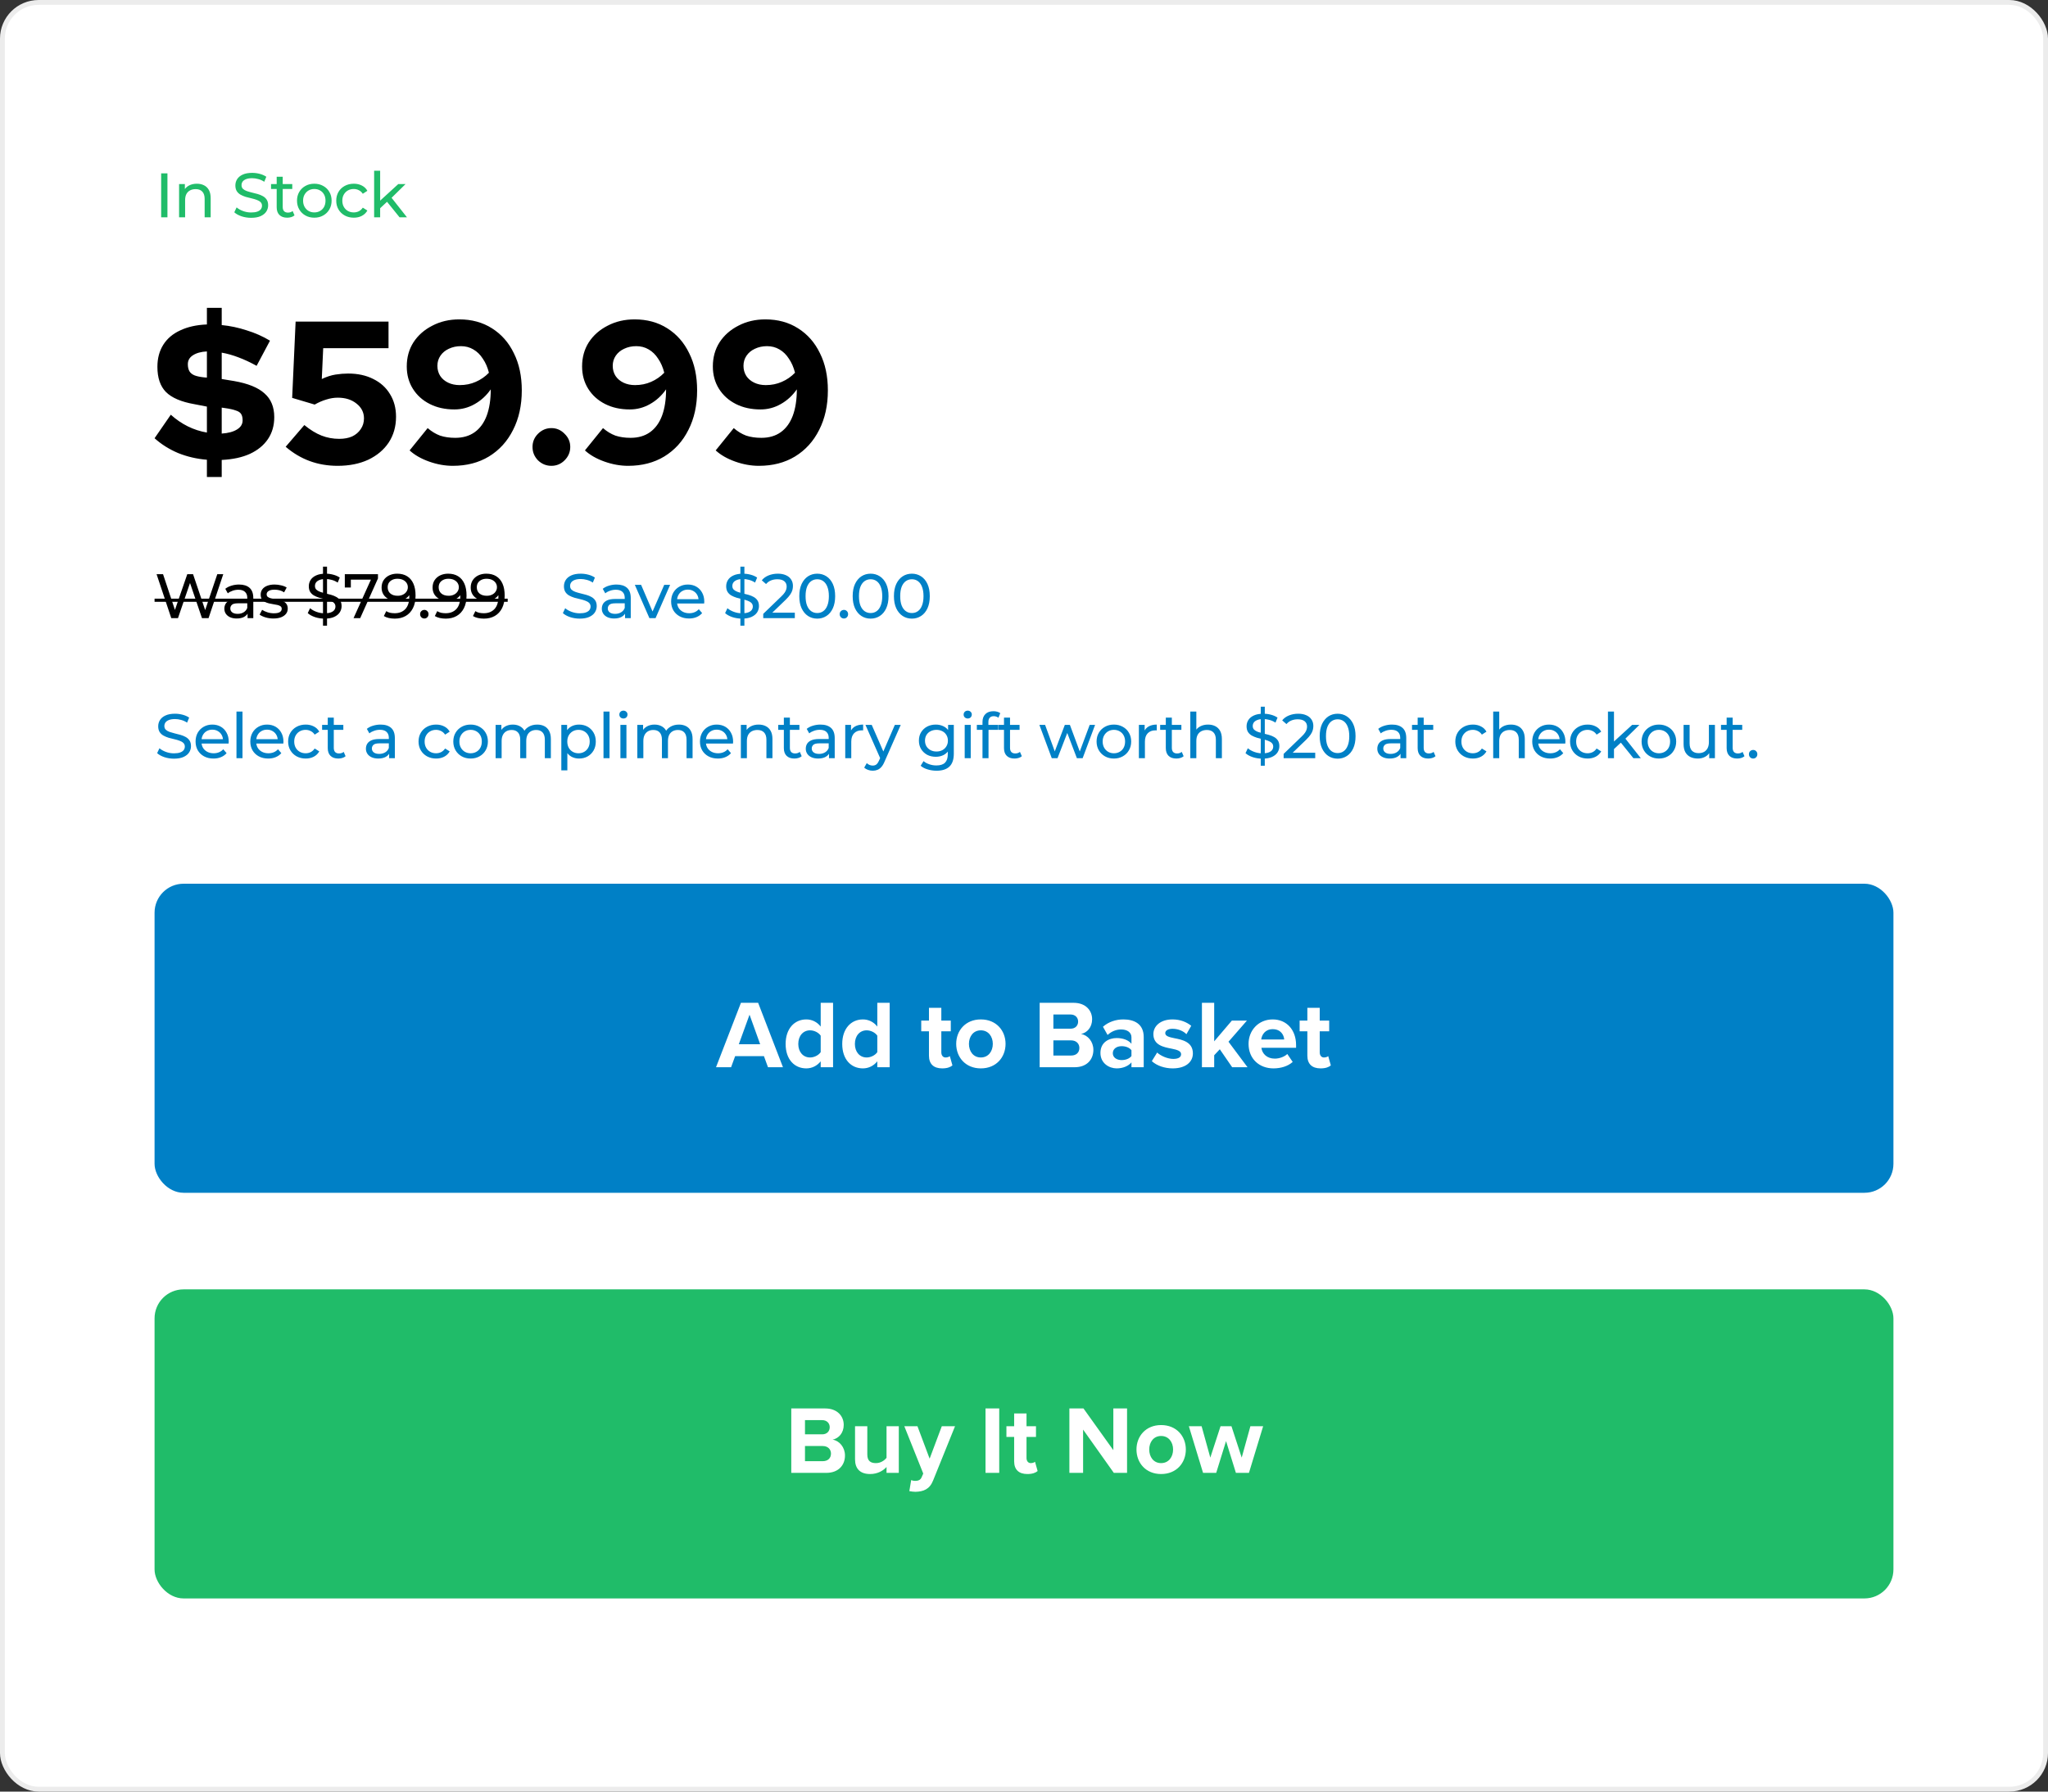 <svg width="424" height="371" viewBox="0 0 424 371" fill="none" xmlns="http://www.w3.org/2000/svg">
<rect x="0" y="0" width="424" height="371" fill="#333333" stroke="none"/>
<rect x="0.5" y="0.5" width="423" height="370" rx="7.5" fill="white" stroke="#ECECEC"/>
<rect x="32" y="267" width="360" height="64" rx="6" fill="#20BC69"/>
<path d="M163.818 305V291.66H170.838C173.378 291.66 174.678 293.28 174.678 295.06C174.678 296.74 173.638 297.86 172.378 298.12C173.798 298.34 174.938 299.72 174.938 301.4C174.938 303.4 173.598 305 171.058 305H163.818ZM166.658 297.02H170.218C171.178 297.02 171.778 296.4 171.778 295.54C171.778 294.72 171.178 294.08 170.218 294.08H166.658V297.02ZM166.658 302.58H170.318C171.398 302.58 172.038 301.96 172.038 301C172.038 300.16 171.438 299.44 170.318 299.44H166.658V302.58ZM183.54 305V303.78C182.88 304.52 181.72 305.24 180.14 305.24C178.02 305.24 177.02 304.08 177.02 302.2V295.34H179.56V301.2C179.56 302.54 180.26 302.98 181.34 302.98C182.32 302.98 183.1 302.44 183.54 301.88V295.34H186.08V305H183.54ZM188.642 306.5C188.862 306.6 189.202 306.66 189.442 306.66C190.102 306.66 190.542 306.48 190.782 305.96L191.142 305.14L187.222 295.34H189.942L192.462 302.06L194.982 295.34H197.722L193.182 306.58C192.462 308.4 191.182 308.88 189.522 308.92C189.222 308.92 188.582 308.86 188.262 308.78L188.642 306.5ZM204.033 305V291.66H206.873V305H204.033ZM212.701 305.24C210.921 305.24 209.961 304.32 209.961 302.6V297.56H208.361V295.34H209.961V292.7H212.521V295.34H214.481V297.56H212.521V301.92C212.521 302.52 212.841 302.98 213.401 302.98C213.781 302.98 214.141 302.84 214.281 302.7L214.821 304.62C214.441 304.96 213.761 305.24 212.701 305.24ZM230.596 305L224.236 296.04V305H221.396V291.66H224.316L230.496 300.3V291.66H233.336V305H230.596ZM240.386 305.24C237.206 305.24 235.286 302.92 235.286 300.16C235.286 297.42 237.206 295.1 240.386 295.1C243.586 295.1 245.506 297.42 245.506 300.16C245.506 302.92 243.586 305.24 240.386 305.24ZM240.386 302.98C241.966 302.98 242.866 301.68 242.866 300.16C242.866 298.66 241.966 297.36 240.386 297.36C238.806 297.36 237.926 298.66 237.926 300.16C237.926 301.68 238.806 302.98 240.386 302.98ZM255.871 305L253.831 298.42L251.791 305H249.071L246.131 295.34H248.771L250.571 301.84L252.691 295.34H254.951L257.071 301.84L258.871 295.34H261.511L258.571 305H255.871Z" fill="white"/>
<path d="M36.017 157.104C35.324 157.104 34.661 157 34.028 156.792C33.395 156.575 32.897 156.298 32.533 155.96L33.014 154.946C33.361 155.249 33.803 155.501 34.34 155.7C34.877 155.899 35.436 155.999 36.017 155.999C36.546 155.999 36.975 155.938 37.304 155.817C37.633 155.696 37.876 155.531 38.032 155.323C38.188 155.106 38.266 154.864 38.266 154.595C38.266 154.283 38.162 154.032 37.954 153.841C37.755 153.65 37.49 153.499 37.161 153.386C36.84 153.265 36.485 153.161 36.095 153.074C35.705 152.987 35.311 152.888 34.912 152.775C34.522 152.654 34.162 152.502 33.833 152.32C33.512 152.138 33.252 151.895 33.053 151.592C32.854 151.28 32.754 150.881 32.754 150.396C32.754 149.928 32.875 149.499 33.118 149.109C33.369 148.71 33.751 148.394 34.262 148.16C34.782 147.917 35.441 147.796 36.238 147.796C36.767 147.796 37.291 147.865 37.811 148.004C38.331 148.143 38.782 148.342 39.163 148.602L38.734 149.642C38.344 149.382 37.932 149.196 37.499 149.083C37.066 148.962 36.645 148.901 36.238 148.901C35.727 148.901 35.306 148.966 34.977 149.096C34.648 149.226 34.405 149.399 34.249 149.616C34.102 149.833 34.028 150.075 34.028 150.344C34.028 150.665 34.128 150.92 34.327 151.111C34.535 151.302 34.799 151.453 35.12 151.566C35.449 151.679 35.809 151.783 36.199 151.878C36.589 151.965 36.979 152.064 37.369 152.177C37.768 152.29 38.127 152.437 38.448 152.619C38.777 152.801 39.042 153.044 39.241 153.347C39.44 153.65 39.54 154.04 39.54 154.517C39.54 154.976 39.414 155.405 39.163 155.804C38.912 156.194 38.522 156.51 37.993 156.753C37.473 156.987 36.814 157.104 36.017 157.104ZM44.195 157.078C43.459 157.078 42.809 156.926 42.245 156.623C41.691 156.32 41.257 155.904 40.945 155.375C40.642 154.846 40.49 154.24 40.49 153.555C40.49 152.87 40.638 152.264 40.932 151.735C41.236 151.206 41.647 150.795 42.167 150.5C42.696 150.197 43.29 150.045 43.948 150.045C44.616 150.045 45.205 150.192 45.716 150.487C46.228 150.782 46.626 151.198 46.912 151.735C47.207 152.264 47.354 152.883 47.354 153.594C47.354 153.646 47.35 153.707 47.341 153.776C47.341 153.845 47.337 153.91 47.328 153.971H41.465V153.074H46.678L46.171 153.386C46.18 152.944 46.089 152.55 45.898 152.203C45.708 151.856 45.443 151.588 45.105 151.397C44.776 151.198 44.39 151.098 43.948 151.098C43.515 151.098 43.129 151.198 42.791 151.397C42.453 151.588 42.189 151.861 41.998 152.216C41.808 152.563 41.712 152.961 41.712 153.412V153.62C41.712 154.079 41.816 154.491 42.024 154.855C42.241 155.21 42.54 155.488 42.921 155.687C43.303 155.886 43.74 155.986 44.234 155.986C44.642 155.986 45.01 155.917 45.339 155.778C45.677 155.639 45.972 155.431 46.223 155.154L46.912 155.96C46.6 156.324 46.21 156.601 45.742 156.792C45.283 156.983 44.767 157.078 44.195 157.078ZM48.957 157V147.354H50.205V157H48.957ZM55.526 157.078C54.789 157.078 54.139 156.926 53.576 156.623C53.021 156.32 52.588 155.904 52.276 155.375C51.973 154.846 51.821 154.24 51.821 153.555C51.821 152.87 51.968 152.264 52.263 151.735C52.566 151.206 52.978 150.795 53.498 150.5C54.027 150.197 54.62 150.045 55.279 150.045C55.946 150.045 56.536 150.192 57.047 150.487C57.558 150.782 57.957 151.198 58.243 151.735C58.538 152.264 58.685 152.883 58.685 153.594C58.685 153.646 58.681 153.707 58.672 153.776C58.672 153.845 58.668 153.91 58.659 153.971H52.796V153.074H58.009L57.502 153.386C57.511 152.944 57.42 152.55 57.229 152.203C57.038 151.856 56.774 151.588 56.436 151.397C56.107 151.198 55.721 151.098 55.279 151.098C54.846 151.098 54.46 151.198 54.122 151.397C53.784 151.588 53.52 151.861 53.329 152.216C53.138 152.563 53.043 152.961 53.043 153.412V153.62C53.043 154.079 53.147 154.491 53.355 154.855C53.572 155.21 53.871 155.488 54.252 155.687C54.633 155.886 55.071 155.986 55.565 155.986C55.972 155.986 56.341 155.917 56.67 155.778C57.008 155.639 57.303 155.431 57.554 155.154L58.243 155.96C57.931 156.324 57.541 156.601 57.073 156.792C56.614 156.983 56.098 157.078 55.526 157.078ZM63.291 157.078C62.589 157.078 61.961 156.926 61.406 156.623C60.86 156.32 60.431 155.904 60.119 155.375C59.807 154.846 59.651 154.24 59.651 153.555C59.651 152.87 59.807 152.264 60.119 151.735C60.431 151.206 60.86 150.795 61.406 150.5C61.961 150.197 62.589 150.045 63.291 150.045C63.915 150.045 64.47 150.171 64.955 150.422C65.449 150.665 65.83 151.029 66.099 151.514L65.15 152.125C64.925 151.787 64.647 151.54 64.318 151.384C63.997 151.219 63.651 151.137 63.278 151.137C62.827 151.137 62.424 151.237 62.069 151.436C61.714 151.635 61.432 151.917 61.224 152.281C61.016 152.636 60.912 153.061 60.912 153.555C60.912 154.049 61.016 154.478 61.224 154.842C61.432 155.206 61.714 155.488 62.069 155.687C62.424 155.886 62.827 155.986 63.278 155.986C63.651 155.986 63.997 155.908 64.318 155.752C64.647 155.587 64.925 155.336 65.15 154.998L66.099 155.596C65.83 156.073 65.449 156.441 64.955 156.701C64.47 156.952 63.915 157.078 63.291 157.078ZM70.04 157.078C69.346 157.078 68.809 156.892 68.428 156.519C68.046 156.146 67.856 155.613 67.856 154.92V148.602H69.104V154.868C69.104 155.241 69.195 155.527 69.377 155.726C69.567 155.925 69.836 156.025 70.183 156.025C70.573 156.025 70.898 155.917 71.158 155.7L71.548 156.597C71.357 156.762 71.127 156.883 70.859 156.961C70.599 157.039 70.326 157.078 70.04 157.078ZM66.686 151.137V150.11H71.08V151.137H66.686ZM80.565 157V155.544L80.5 155.271V152.788C80.5 152.259 80.344 151.852 80.032 151.566C79.728 151.271 79.269 151.124 78.654 151.124C78.246 151.124 77.848 151.193 77.458 151.332C77.068 151.462 76.738 151.64 76.47 151.865L75.95 150.929C76.305 150.643 76.73 150.426 77.224 150.279C77.726 150.123 78.251 150.045 78.797 150.045C79.741 150.045 80.469 150.275 80.981 150.734C81.492 151.193 81.748 151.895 81.748 152.84V157H80.565ZM78.303 157.078C77.791 157.078 77.341 156.991 76.951 156.818C76.569 156.645 76.275 156.406 76.067 156.103C75.859 155.791 75.755 155.44 75.755 155.05C75.755 154.677 75.841 154.339 76.015 154.036C76.197 153.733 76.487 153.49 76.886 153.308C77.293 153.126 77.839 153.035 78.524 153.035H80.708V153.932H78.576C77.952 153.932 77.531 154.036 77.315 154.244C77.098 154.452 76.99 154.703 76.99 154.998C76.99 155.336 77.124 155.609 77.393 155.817C77.661 156.016 78.034 156.116 78.511 156.116C78.979 156.116 79.386 156.012 79.733 155.804C80.088 155.596 80.344 155.293 80.5 154.894L80.747 155.752C80.582 156.159 80.292 156.484 79.876 156.727C79.46 156.961 78.935 157.078 78.303 157.078ZM90.291 157.078C89.589 157.078 88.961 156.926 88.406 156.623C87.86 156.32 87.431 155.904 87.119 155.375C86.807 154.846 86.651 154.24 86.651 153.555C86.651 152.87 86.807 152.264 87.119 151.735C87.431 151.206 87.86 150.795 88.406 150.5C88.961 150.197 89.589 150.045 90.291 150.045C90.915 150.045 91.47 150.171 91.955 150.422C92.449 150.665 92.831 151.029 93.099 151.514L92.15 152.125C91.925 151.787 91.648 151.54 91.318 151.384C90.998 151.219 90.651 151.137 90.278 151.137C89.828 151.137 89.425 151.237 89.069 151.436C88.714 151.635 88.432 151.917 88.224 152.281C88.016 152.636 87.912 153.061 87.912 153.555C87.912 154.049 88.016 154.478 88.224 154.842C88.432 155.206 88.714 155.488 89.069 155.687C89.425 155.886 89.828 155.986 90.278 155.986C90.651 155.986 90.998 155.908 91.318 155.752C91.648 155.587 91.925 155.336 92.15 154.998L93.099 155.596C92.831 156.073 92.449 156.441 91.955 156.701C91.47 156.952 90.915 157.078 90.291 157.078ZM97.435 157.078C96.741 157.078 96.126 156.926 95.589 156.623C95.051 156.32 94.627 155.904 94.315 155.375C94.003 154.838 93.847 154.231 93.847 153.555C93.847 152.87 94.003 152.264 94.315 151.735C94.627 151.206 95.051 150.795 95.589 150.5C96.126 150.197 96.741 150.045 97.435 150.045C98.119 150.045 98.73 150.197 99.268 150.5C99.814 150.795 100.238 151.206 100.542 151.735C100.854 152.255 101.01 152.862 101.01 153.555C101.01 154.24 100.854 154.846 100.542 155.375C100.238 155.904 99.814 156.32 99.268 156.623C98.73 156.926 98.119 157.078 97.435 157.078ZM97.435 155.986C97.877 155.986 98.271 155.886 98.618 155.687C98.973 155.488 99.25 155.206 99.45 154.842C99.649 154.469 99.749 154.04 99.749 153.555C99.749 153.061 99.649 152.636 99.45 152.281C99.25 151.917 98.973 151.635 98.618 151.436C98.271 151.237 97.877 151.137 97.435 151.137C96.993 151.137 96.598 151.237 96.252 151.436C95.905 151.635 95.628 151.917 95.42 152.281C95.212 152.636 95.108 153.061 95.108 153.555C95.108 154.04 95.212 154.469 95.42 154.842C95.628 155.206 95.905 155.488 96.252 155.687C96.598 155.886 96.993 155.986 97.435 155.986ZM111.225 150.045C111.779 150.045 112.269 150.153 112.694 150.37C113.118 150.587 113.448 150.916 113.682 151.358C113.924 151.8 114.046 152.359 114.046 153.035V157H112.798V153.178C112.798 152.511 112.642 152.008 112.33 151.67C112.018 151.332 111.58 151.163 111.017 151.163C110.601 151.163 110.237 151.25 109.925 151.423C109.613 151.596 109.37 151.852 109.197 152.19C109.032 152.528 108.95 152.948 108.95 153.451V157H107.702V153.178C107.702 152.511 107.546 152.008 107.234 151.67C106.93 151.332 106.493 151.163 105.921 151.163C105.513 151.163 105.154 151.25 104.842 151.423C104.53 151.596 104.287 151.852 104.114 152.19C103.94 152.528 103.854 152.948 103.854 153.451V157H102.606V150.11H103.802V151.943L103.607 151.475C103.823 151.024 104.157 150.673 104.608 150.422C105.058 150.171 105.583 150.045 106.181 150.045C106.839 150.045 107.407 150.21 107.884 150.539C108.36 150.86 108.672 151.349 108.82 152.008L108.313 151.8C108.521 151.271 108.885 150.847 109.405 150.526C109.925 150.205 110.531 150.045 111.225 150.045ZM119.865 157.078C119.293 157.078 118.769 156.948 118.292 156.688C117.824 156.419 117.447 156.025 117.161 155.505C116.884 154.985 116.745 154.335 116.745 153.555C116.745 152.775 116.879 152.125 117.148 151.605C117.425 151.085 117.798 150.695 118.266 150.435C118.743 150.175 119.276 150.045 119.865 150.045C120.541 150.045 121.139 150.192 121.659 150.487C122.179 150.782 122.591 151.193 122.894 151.722C123.197 152.242 123.349 152.853 123.349 153.555C123.349 154.257 123.197 154.872 122.894 155.401C122.591 155.93 122.179 156.341 121.659 156.636C121.139 156.931 120.541 157.078 119.865 157.078ZM116.212 159.522V150.11H117.408V151.969L117.33 153.568L117.46 155.167V159.522H116.212ZM119.761 155.986C120.203 155.986 120.597 155.886 120.944 155.687C121.299 155.488 121.577 155.206 121.776 154.842C121.984 154.469 122.088 154.04 122.088 153.555C122.088 153.061 121.984 152.636 121.776 152.281C121.577 151.917 121.299 151.635 120.944 151.436C120.597 151.237 120.203 151.137 119.761 151.137C119.328 151.137 118.933 151.237 118.578 151.436C118.231 151.635 117.954 151.917 117.746 152.281C117.547 152.636 117.447 153.061 117.447 153.555C117.447 154.04 117.547 154.469 117.746 154.842C117.954 155.206 118.231 155.488 118.578 155.687C118.933 155.886 119.328 155.986 119.761 155.986ZM124.943 157V147.354H126.191V157H124.943ZM128.444 157V150.11H129.692V157H128.444ZM129.068 148.784C128.825 148.784 128.622 148.706 128.457 148.55C128.301 148.394 128.223 148.203 128.223 147.978C128.223 147.744 128.301 147.549 128.457 147.393C128.622 147.237 128.825 147.159 129.068 147.159C129.311 147.159 129.51 147.237 129.666 147.393C129.831 147.54 129.913 147.727 129.913 147.952C129.913 148.186 129.835 148.385 129.679 148.55C129.523 148.706 129.319 148.784 129.068 148.784ZM140.564 150.045C141.119 150.045 141.608 150.153 142.033 150.37C142.458 150.587 142.787 150.916 143.021 151.358C143.264 151.8 143.385 152.359 143.385 153.035V157H142.137V153.178C142.137 152.511 141.981 152.008 141.669 151.67C141.357 151.332 140.919 151.163 140.356 151.163C139.94 151.163 139.576 151.25 139.264 151.423C138.952 151.596 138.709 151.852 138.536 152.19C138.371 152.528 138.289 152.948 138.289 153.451V157H137.041V153.178C137.041 152.511 136.885 152.008 136.573 151.67C136.27 151.332 135.832 151.163 135.26 151.163C134.853 151.163 134.493 151.25 134.181 151.423C133.869 151.596 133.626 151.852 133.453 152.19C133.28 152.528 133.193 152.948 133.193 153.451V157H131.945V150.11H133.141V151.943L132.946 151.475C133.163 151.024 133.496 150.673 133.947 150.422C134.398 150.171 134.922 150.045 135.52 150.045C136.179 150.045 136.746 150.21 137.223 150.539C137.7 150.86 138.012 151.349 138.159 152.008L137.652 151.8C137.86 151.271 138.224 150.847 138.744 150.526C139.264 150.205 139.871 150.045 140.564 150.045ZM148.619 157.078C147.883 157.078 147.233 156.926 146.669 156.623C146.115 156.32 145.681 155.904 145.369 155.375C145.066 154.846 144.914 154.24 144.914 153.555C144.914 152.87 145.062 152.264 145.356 151.735C145.66 151.206 146.071 150.795 146.591 150.5C147.12 150.197 147.714 150.045 148.372 150.045C149.04 150.045 149.629 150.192 150.14 150.487C150.652 150.782 151.05 151.198 151.336 151.735C151.631 152.264 151.778 152.883 151.778 153.594C151.778 153.646 151.774 153.707 151.765 153.776C151.765 153.845 151.761 153.91 151.752 153.971H145.889V153.074H151.102L150.595 153.386C150.604 152.944 150.513 152.55 150.322 152.203C150.132 151.856 149.867 151.588 149.529 151.397C149.2 151.198 148.814 151.098 148.372 151.098C147.939 151.098 147.553 151.198 147.215 151.397C146.877 151.588 146.613 151.861 146.422 152.216C146.232 152.563 146.136 152.961 146.136 153.412V153.62C146.136 154.079 146.24 154.491 146.448 154.855C146.665 155.21 146.964 155.488 147.345 155.687C147.727 155.886 148.164 155.986 148.658 155.986C149.066 155.986 149.434 155.917 149.763 155.778C150.101 155.639 150.396 155.431 150.647 155.154L151.336 155.96C151.024 156.324 150.634 156.601 150.166 156.792C149.707 156.983 149.191 157.078 148.619 157.078ZM157.06 150.045C157.624 150.045 158.118 150.153 158.542 150.37C158.976 150.587 159.314 150.916 159.556 151.358C159.799 151.8 159.92 152.359 159.92 153.035V157H158.672V153.178C158.672 152.511 158.508 152.008 158.178 151.67C157.858 151.332 157.403 151.163 156.813 151.163C156.371 151.163 155.986 151.25 155.656 151.423C155.327 151.596 155.071 151.852 154.889 152.19C154.716 152.528 154.629 152.948 154.629 153.451V157H153.381V150.11H154.577V151.969L154.382 151.475C154.608 151.024 154.954 150.673 155.422 150.422C155.89 150.171 156.436 150.045 157.06 150.045ZM164.466 157.078C163.773 157.078 163.235 156.892 162.854 156.519C162.473 156.146 162.282 155.613 162.282 154.92V148.602H163.53V154.868C163.53 155.241 163.621 155.527 163.803 155.726C163.994 155.925 164.262 156.025 164.609 156.025C164.999 156.025 165.324 155.917 165.584 155.7L165.974 156.597C165.783 156.762 165.554 156.883 165.285 156.961C165.025 157.039 164.752 157.078 164.466 157.078ZM161.112 151.137V150.11H165.506V151.137H161.112ZM171.63 157V155.544L171.565 155.271V152.788C171.565 152.259 171.409 151.852 171.097 151.566C170.793 151.271 170.334 151.124 169.719 151.124C169.311 151.124 168.913 151.193 168.523 151.332C168.133 151.462 167.803 151.64 167.535 151.865L167.015 150.929C167.37 150.643 167.795 150.426 168.289 150.279C168.791 150.123 169.316 150.045 169.862 150.045C170.806 150.045 171.534 150.275 172.046 150.734C172.557 151.193 172.813 151.895 172.813 152.84V157H171.63ZM169.368 157.078C168.856 157.078 168.406 156.991 168.016 156.818C167.634 156.645 167.34 156.406 167.132 156.103C166.924 155.791 166.82 155.44 166.82 155.05C166.82 154.677 166.906 154.339 167.08 154.036C167.262 153.733 167.552 153.49 167.951 153.308C168.358 153.126 168.904 153.035 169.589 153.035H171.773V153.932H169.641C169.017 153.932 168.596 154.036 168.38 154.244C168.163 154.452 168.055 154.703 168.055 154.998C168.055 155.336 168.189 155.609 168.458 155.817C168.726 156.016 169.099 156.116 169.576 156.116C170.044 156.116 170.451 156.012 170.798 155.804C171.153 155.596 171.409 155.293 171.565 154.894L171.812 155.752C171.647 156.159 171.357 156.484 170.941 156.727C170.525 156.961 170 157.078 169.368 157.078ZM174.992 157V150.11H176.188V151.982L176.071 151.514C176.262 151.037 176.583 150.673 177.033 150.422C177.484 150.171 178.039 150.045 178.697 150.045V151.254C178.645 151.245 178.593 151.241 178.541 151.241C178.498 151.241 178.455 151.241 178.411 151.241C177.744 151.241 177.215 151.44 176.825 151.839C176.435 152.238 176.24 152.814 176.24 153.568V157H174.992ZM180.684 159.6C180.354 159.6 180.034 159.544 179.722 159.431C179.41 159.327 179.141 159.171 178.916 158.963L179.449 158.027C179.622 158.192 179.813 158.317 180.021 158.404C180.229 158.491 180.45 158.534 180.684 158.534C180.987 158.534 181.238 158.456 181.438 158.3C181.637 158.144 181.823 157.867 181.997 157.468L182.426 156.519L182.556 156.363L185.26 150.11H186.482L183.141 157.689C182.941 158.174 182.716 158.556 182.465 158.833C182.222 159.11 181.953 159.305 181.659 159.418C181.364 159.539 181.039 159.6 180.684 159.6ZM182.322 157.221L179.176 150.11H180.476L183.154 156.246L182.322 157.221ZM193.894 159.6C193.261 159.6 192.646 159.509 192.048 159.327C191.458 159.154 190.977 158.902 190.605 158.573L191.203 157.611C191.523 157.888 191.918 158.105 192.386 158.261C192.854 158.426 193.343 158.508 193.855 158.508C194.669 158.508 195.267 158.317 195.649 157.936C196.03 157.555 196.221 156.974 196.221 156.194V154.738L196.351 153.373L196.286 151.995V150.11H197.469V156.064C197.469 157.277 197.165 158.17 196.559 158.742C195.952 159.314 195.064 159.6 193.894 159.6ZM193.738 156.714C193.07 156.714 192.472 156.575 191.944 156.298C191.424 156.012 191.008 155.618 190.696 155.115C190.392 154.612 190.241 154.032 190.241 153.373C190.241 152.706 190.392 152.125 190.696 151.631C191.008 151.128 191.424 150.738 191.944 150.461C192.472 150.184 193.07 150.045 193.738 150.045C194.327 150.045 194.864 150.166 195.35 150.409C195.835 150.643 196.221 151.007 196.507 151.501C196.801 151.995 196.949 152.619 196.949 153.373C196.949 154.118 196.801 154.738 196.507 155.232C196.221 155.726 195.835 156.099 195.35 156.35C194.864 156.593 194.327 156.714 193.738 156.714ZM193.881 155.622C194.34 155.622 194.747 155.527 195.103 155.336C195.458 155.145 195.735 154.881 195.935 154.543C196.143 154.205 196.247 153.815 196.247 153.373C196.247 152.931 196.143 152.541 195.935 152.203C195.735 151.865 195.458 151.605 195.103 151.423C194.747 151.232 194.34 151.137 193.881 151.137C193.421 151.137 193.01 151.232 192.646 151.423C192.29 151.605 192.009 151.865 191.801 152.203C191.601 152.541 191.502 152.931 191.502 153.373C191.502 153.815 191.601 154.205 191.801 154.543C192.009 154.881 192.29 155.145 192.646 155.336C193.01 155.527 193.421 155.622 193.881 155.622ZM199.723 157V150.11H200.971V157H199.723ZM200.347 148.784C200.104 148.784 199.901 148.706 199.736 148.55C199.58 148.394 199.502 148.203 199.502 147.978C199.502 147.744 199.58 147.549 199.736 147.393C199.901 147.237 200.104 147.159 200.347 147.159C200.59 147.159 200.789 147.237 200.945 147.393C201.11 147.54 201.192 147.727 201.192 147.952C201.192 148.186 201.114 148.385 200.958 148.55C200.802 148.706 200.598 148.784 200.347 148.784ZM203.406 157V149.499C203.406 148.823 203.601 148.286 203.991 147.887C204.39 147.48 204.953 147.276 205.681 147.276C205.95 147.276 206.205 147.311 206.448 147.38C206.699 147.441 206.912 147.54 207.085 147.679L206.708 148.628C206.578 148.524 206.431 148.446 206.266 148.394C206.101 148.333 205.928 148.303 205.746 148.303C205.382 148.303 205.105 148.407 204.914 148.615C204.723 148.814 204.628 149.113 204.628 149.512V150.435L204.654 151.007V157H203.406ZM202.236 151.137V150.11H206.63V151.137H202.236ZM210.043 157.078C209.35 157.078 208.812 156.892 208.431 156.519C208.05 156.146 207.859 155.613 207.859 154.92V148.602H209.107V154.868C209.107 155.241 209.198 155.527 209.38 155.726C209.571 155.925 209.839 156.025 210.186 156.025C210.576 156.025 210.901 155.917 211.161 155.7L211.551 156.597C211.36 156.762 211.131 156.883 210.862 156.961C210.602 157.039 210.329 157.078 210.043 157.078ZM206.689 151.137V150.11H211.083V151.137H206.689ZM217.747 157L215.186 150.11H216.369L218.644 156.35H218.085L220.451 150.11H221.504L223.818 156.35H223.272L225.599 150.11H226.717L224.143 157H222.947L220.776 151.306H221.14L218.943 157H217.747ZM230.614 157.078C229.921 157.078 229.305 156.926 228.768 156.623C228.231 156.32 227.806 155.904 227.494 155.375C227.182 154.838 227.026 154.231 227.026 153.555C227.026 152.87 227.182 152.264 227.494 151.735C227.806 151.206 228.231 150.795 228.768 150.5C229.305 150.197 229.921 150.045 230.614 150.045C231.299 150.045 231.91 150.197 232.447 150.5C232.993 150.795 233.418 151.206 233.721 151.735C234.033 152.255 234.189 152.862 234.189 153.555C234.189 154.24 234.033 154.846 233.721 155.375C233.418 155.904 232.993 156.32 232.447 156.623C231.91 156.926 231.299 157.078 230.614 157.078ZM230.614 155.986C231.056 155.986 231.45 155.886 231.797 155.687C232.152 155.488 232.43 155.206 232.629 154.842C232.828 154.469 232.928 154.04 232.928 153.555C232.928 153.061 232.828 152.636 232.629 152.281C232.43 151.917 232.152 151.635 231.797 151.436C231.45 151.237 231.056 151.137 230.614 151.137C230.172 151.137 229.778 151.237 229.431 151.436C229.084 151.635 228.807 151.917 228.599 152.281C228.391 152.636 228.287 153.061 228.287 153.555C228.287 154.04 228.391 154.469 228.599 154.842C228.807 155.206 229.084 155.488 229.431 155.687C229.778 155.886 230.172 155.986 230.614 155.986ZM235.785 157V150.11H236.981V151.982L236.864 151.514C237.055 151.037 237.375 150.673 237.826 150.422C238.277 150.171 238.831 150.045 239.49 150.045V151.254C239.438 151.245 239.386 151.241 239.334 151.241C239.291 151.241 239.247 151.241 239.204 151.241C238.537 151.241 238.008 151.44 237.618 151.839C237.228 152.238 237.033 152.814 237.033 153.568V157H235.785ZM243.543 157.078C242.85 157.078 242.313 156.892 241.931 156.519C241.55 156.146 241.359 155.613 241.359 154.92V148.602H242.607V154.868C242.607 155.241 242.698 155.527 242.88 155.726C243.071 155.925 243.34 156.025 243.686 156.025C244.076 156.025 244.401 155.917 244.661 155.7L245.051 156.597C244.861 156.762 244.631 156.883 244.362 156.961C244.102 157.039 243.829 157.078 243.543 157.078ZM240.189 151.137V150.11H244.583V151.137H240.189ZM250.109 150.045C250.673 150.045 251.167 150.153 251.591 150.37C252.025 150.587 252.363 150.916 252.605 151.358C252.848 151.8 252.969 152.359 252.969 153.035V157H251.721V153.178C251.721 152.511 251.557 152.008 251.227 151.67C250.907 151.332 250.452 151.163 249.862 151.163C249.42 151.163 249.035 151.25 248.705 151.423C248.376 151.596 248.12 151.852 247.938 152.19C247.765 152.528 247.678 152.948 247.678 153.451V157H246.43V147.354H247.678V151.969L247.431 151.475C247.657 151.024 248.003 150.673 248.471 150.422C248.939 150.171 249.485 150.045 250.109 150.045ZM261.019 158.56V146.34H261.851V158.56H261.019ZM261.344 157.104C260.651 157.104 259.988 157 259.355 156.792C258.722 156.575 258.224 156.298 257.86 155.96L258.341 154.946C258.688 155.249 259.13 155.501 259.667 155.7C260.204 155.899 260.763 155.999 261.344 155.999C261.873 155.999 262.302 155.938 262.631 155.817C262.96 155.696 263.203 155.531 263.359 155.323C263.515 155.106 263.593 154.864 263.593 154.595C263.593 154.283 263.489 154.032 263.281 153.841C263.082 153.65 262.817 153.499 262.488 153.386C262.167 153.265 261.812 153.161 261.422 153.074C261.032 152.987 260.638 152.888 260.239 152.775C259.849 152.654 259.489 152.502 259.16 152.32C258.839 152.138 258.579 151.895 258.38 151.592C258.181 151.28 258.081 150.881 258.081 150.396C258.081 149.928 258.202 149.499 258.445 149.109C258.696 148.71 259.078 148.394 259.589 148.16C260.109 147.917 260.768 147.796 261.565 147.796C262.094 147.796 262.618 147.865 263.138 148.004C263.658 148.143 264.109 148.342 264.49 148.602L264.061 149.642C263.671 149.382 263.259 149.196 262.826 149.083C262.393 148.962 261.972 148.901 261.565 148.901C261.054 148.901 260.633 148.966 260.304 149.096C259.975 149.226 259.732 149.399 259.576 149.616C259.429 149.833 259.355 150.075 259.355 150.344C259.355 150.665 259.455 150.92 259.654 151.111C259.862 151.302 260.126 151.453 260.447 151.566C260.776 151.679 261.136 151.783 261.526 151.878C261.916 151.965 262.306 152.064 262.696 152.177C263.095 152.29 263.454 152.437 263.775 152.619C264.104 152.801 264.369 153.044 264.568 153.347C264.767 153.65 264.867 154.04 264.867 154.517C264.867 154.976 264.741 155.405 264.49 155.804C264.239 156.194 263.849 156.51 263.32 156.753C262.8 156.987 262.141 157.104 261.344 157.104ZM265.752 157V156.116L269.457 152.541C269.787 152.229 270.029 151.956 270.185 151.722C270.35 151.479 270.458 151.258 270.51 151.059C270.571 150.851 270.601 150.652 270.601 150.461C270.601 149.993 270.437 149.625 270.107 149.356C269.778 149.087 269.297 148.953 268.664 148.953C268.179 148.953 267.741 149.035 267.351 149.2C266.961 149.356 266.623 149.603 266.337 149.941L265.453 149.174C265.8 148.732 266.264 148.394 266.844 148.16C267.434 147.917 268.079 147.796 268.781 147.796C269.414 147.796 269.964 147.9 270.432 148.108C270.9 148.307 271.26 148.598 271.511 148.979C271.771 149.36 271.901 149.811 271.901 150.331C271.901 150.626 271.862 150.916 271.784 151.202C271.706 151.488 271.559 151.791 271.342 152.112C271.126 152.433 270.814 152.792 270.406 153.191L267.104 156.376L266.792 155.869H272.291V157H265.752ZM276.935 157.104C276.225 157.104 275.588 156.922 275.024 156.558C274.47 156.194 274.028 155.665 273.698 154.972C273.378 154.279 273.217 153.438 273.217 152.45C273.217 151.462 273.378 150.621 273.698 149.928C274.028 149.235 274.47 148.706 275.024 148.342C275.588 147.978 276.225 147.796 276.935 147.796C277.637 147.796 278.27 147.978 278.833 148.342C279.397 148.706 279.839 149.235 280.159 149.928C280.48 150.621 280.64 151.462 280.64 152.45C280.64 153.438 280.48 154.279 280.159 154.972C279.839 155.665 279.397 156.194 278.833 156.558C278.27 156.922 277.637 157.104 276.935 157.104ZM276.935 155.947C277.412 155.947 277.828 155.817 278.183 155.557C278.547 155.297 278.829 154.907 279.028 154.387C279.236 153.867 279.34 153.221 279.34 152.45C279.34 151.679 279.236 151.033 279.028 150.513C278.829 149.993 278.547 149.603 278.183 149.343C277.828 149.083 277.412 148.953 276.935 148.953C276.459 148.953 276.038 149.083 275.674 149.343C275.31 149.603 275.024 149.993 274.816 150.513C274.617 151.033 274.517 151.679 274.517 152.45C274.517 153.221 274.617 153.867 274.816 154.387C275.024 154.907 275.31 155.297 275.674 155.557C276.038 155.817 276.459 155.947 276.935 155.947ZM289.956 157V155.544L289.891 155.271V152.788C289.891 152.259 289.735 151.852 289.423 151.566C289.119 151.271 288.66 151.124 288.045 151.124C287.637 151.124 287.239 151.193 286.849 151.332C286.459 151.462 286.129 151.64 285.861 151.865L285.341 150.929C285.696 150.643 286.121 150.426 286.615 150.279C287.117 150.123 287.642 150.045 288.188 150.045C289.132 150.045 289.86 150.275 290.372 150.734C290.883 151.193 291.139 151.895 291.139 152.84V157H289.956ZM287.694 157.078C287.182 157.078 286.732 156.991 286.342 156.818C285.96 156.645 285.666 156.406 285.458 156.103C285.25 155.791 285.146 155.44 285.146 155.05C285.146 154.677 285.232 154.339 285.406 154.036C285.588 153.733 285.878 153.49 286.277 153.308C286.684 153.126 287.23 153.035 287.915 153.035H290.099V153.932H287.967C287.343 153.932 286.922 154.036 286.706 154.244C286.489 154.452 286.381 154.703 286.381 154.998C286.381 155.336 286.515 155.609 286.784 155.817C287.052 156.016 287.425 156.116 287.902 156.116C288.37 156.116 288.777 156.012 289.124 155.804C289.479 155.596 289.735 155.293 289.891 154.894L290.138 155.752C289.973 156.159 289.683 156.484 289.267 156.727C288.851 156.961 288.326 157.078 287.694 157.078ZM295.684 157.078C294.991 157.078 294.453 156.892 294.072 156.519C293.691 156.146 293.5 155.613 293.5 154.92V148.602H294.748V154.868C294.748 155.241 294.839 155.527 295.021 155.726C295.212 155.925 295.48 156.025 295.827 156.025C296.217 156.025 296.542 155.917 296.802 155.7L297.192 156.597C297.001 156.762 296.772 156.883 296.503 156.961C296.243 157.039 295.97 157.078 295.684 157.078ZM292.33 151.137V150.11H296.724V151.137H292.33ZM304.935 157.078C304.233 157.078 303.605 156.926 303.05 156.623C302.504 156.32 302.075 155.904 301.763 155.375C301.451 154.846 301.295 154.24 301.295 153.555C301.295 152.87 301.451 152.264 301.763 151.735C302.075 151.206 302.504 150.795 303.05 150.5C303.605 150.197 304.233 150.045 304.935 150.045C305.559 150.045 306.114 150.171 306.599 150.422C307.093 150.665 307.474 151.029 307.743 151.514L306.794 152.125C306.569 151.787 306.291 151.54 305.962 151.384C305.641 151.219 305.295 151.137 304.922 151.137C304.471 151.137 304.068 151.237 303.713 151.436C303.358 151.635 303.076 151.917 302.868 152.281C302.66 152.636 302.556 153.061 302.556 153.555C302.556 154.049 302.66 154.478 302.868 154.842C303.076 155.206 303.358 155.488 303.713 155.687C304.068 155.886 304.471 155.986 304.922 155.986C305.295 155.986 305.641 155.908 305.962 155.752C306.291 155.587 306.569 155.336 306.794 154.998L307.743 155.596C307.474 156.073 307.093 156.441 306.599 156.701C306.114 156.952 305.559 157.078 304.935 157.078ZM312.819 150.045C313.382 150.045 313.876 150.153 314.301 150.37C314.734 150.587 315.072 150.916 315.315 151.358C315.558 151.8 315.679 152.359 315.679 153.035V157H314.431V153.178C314.431 152.511 314.266 152.008 313.937 151.67C313.616 151.332 313.161 151.163 312.572 151.163C312.13 151.163 311.744 151.25 311.415 151.423C311.086 151.596 310.83 151.852 310.648 152.19C310.475 152.528 310.388 152.948 310.388 153.451V157H309.14V147.354H310.388V151.969L310.141 151.475C310.366 151.024 310.713 150.673 311.181 150.422C311.649 150.171 312.195 150.045 312.819 150.045ZM320.927 157.078C320.19 157.078 319.54 156.926 318.977 156.623C318.422 156.32 317.989 155.904 317.677 155.375C317.373 154.846 317.222 154.24 317.222 153.555C317.222 152.87 317.369 152.264 317.664 151.735C317.967 151.206 318.379 150.795 318.899 150.5C319.427 150.197 320.021 150.045 320.68 150.045C321.347 150.045 321.936 150.192 322.448 150.487C322.959 150.782 323.358 151.198 323.644 151.735C323.938 152.264 324.086 152.883 324.086 153.594C324.086 153.646 324.081 153.707 324.073 153.776C324.073 153.845 324.068 153.91 324.06 153.971H318.197V153.074H323.41L322.903 153.386C322.911 152.944 322.82 152.55 322.63 152.203C322.439 151.856 322.175 151.588 321.837 151.397C321.507 151.198 321.122 151.098 320.68 151.098C320.246 151.098 319.861 151.198 319.523 151.397C319.185 151.588 318.92 151.861 318.73 152.216C318.539 152.563 318.444 152.961 318.444 153.412V153.62C318.444 154.079 318.548 154.491 318.756 154.855C318.972 155.21 319.271 155.488 319.653 155.687C320.034 155.886 320.472 155.986 320.966 155.986C321.373 155.986 321.741 155.917 322.071 155.778C322.409 155.639 322.703 155.431 322.955 155.154L323.644 155.96C323.332 156.324 322.942 156.601 322.474 156.792C322.014 156.983 321.499 157.078 320.927 157.078ZM328.692 157.078C327.99 157.078 327.361 156.926 326.807 156.623C326.261 156.32 325.832 155.904 325.52 155.375C325.208 154.846 325.052 154.24 325.052 153.555C325.052 152.87 325.208 152.264 325.52 151.735C325.832 151.206 326.261 150.795 326.807 150.5C327.361 150.197 327.99 150.045 328.692 150.045C329.316 150.045 329.87 150.171 330.356 150.422C330.85 150.665 331.231 151.029 331.5 151.514L330.551 152.125C330.325 151.787 330.048 151.54 329.719 151.384C329.398 151.219 329.051 151.137 328.679 151.137C328.228 151.137 327.825 151.237 327.47 151.436C327.114 151.635 326.833 151.917 326.625 152.281C326.417 152.636 326.313 153.061 326.313 153.555C326.313 154.049 326.417 154.478 326.625 154.842C326.833 155.206 327.114 155.488 327.47 155.687C327.825 155.886 328.228 155.986 328.679 155.986C329.051 155.986 329.398 155.908 329.719 155.752C330.048 155.587 330.325 155.336 330.551 154.998L331.5 155.596C331.231 156.073 330.85 156.441 330.356 156.701C329.87 156.952 329.316 157.078 328.692 157.078ZM333.91 155.336L333.936 153.737L337.901 150.11H339.409L336.367 153.1L335.691 153.672L333.91 155.336ZM332.896 157V147.354H334.144V157H332.896ZM338.161 157L335.457 153.646L336.263 152.645L339.695 157H338.161ZM343.449 157.078C342.756 157.078 342.14 156.926 341.603 156.623C341.066 156.32 340.641 155.904 340.329 155.375C340.017 154.838 339.861 154.231 339.861 153.555C339.861 152.87 340.017 152.264 340.329 151.735C340.641 151.206 341.066 150.795 341.603 150.5C342.14 150.197 342.756 150.045 343.449 150.045C344.134 150.045 344.745 150.197 345.282 150.5C345.828 150.795 346.253 151.206 346.556 151.735C346.868 152.255 347.024 152.862 347.024 153.555C347.024 154.24 346.868 154.846 346.556 155.375C346.253 155.904 345.828 156.32 345.282 156.623C344.745 156.926 344.134 157.078 343.449 157.078ZM343.449 155.986C343.891 155.986 344.285 155.886 344.632 155.687C344.987 155.488 345.265 155.206 345.464 154.842C345.663 154.469 345.763 154.04 345.763 153.555C345.763 153.061 345.663 152.636 345.464 152.281C345.265 151.917 344.987 151.635 344.632 151.436C344.285 151.237 343.891 151.137 343.449 151.137C343.007 151.137 342.613 151.237 342.266 151.436C341.919 151.635 341.642 151.917 341.434 152.281C341.226 152.636 341.122 153.061 341.122 153.555C341.122 154.04 341.226 154.469 341.434 154.842C341.642 155.206 341.919 155.488 342.266 155.687C342.613 155.886 343.007 155.986 343.449 155.986ZM351.519 157.078C350.93 157.078 350.41 156.97 349.959 156.753C349.517 156.536 349.17 156.207 348.919 155.765C348.676 155.314 348.555 154.751 348.555 154.075V150.11H349.803V153.932C349.803 154.608 349.963 155.115 350.284 155.453C350.613 155.791 351.073 155.96 351.662 155.96C352.095 155.96 352.472 155.873 352.793 155.7C353.114 155.518 353.361 155.258 353.534 154.92C353.707 154.573 353.794 154.157 353.794 153.672V150.11H355.042V157H353.859V155.141L354.054 155.635C353.829 156.094 353.491 156.45 353.04 156.701C352.589 156.952 352.082 157.078 351.519 157.078ZM359.654 157.078C358.96 157.078 358.423 156.892 358.042 156.519C357.66 156.146 357.47 155.613 357.47 154.92V148.602H358.718V154.868C358.718 155.241 358.809 155.527 358.991 155.726C359.181 155.925 359.45 156.025 359.797 156.025C360.187 156.025 360.512 155.917 360.772 155.7L361.162 156.597C360.971 156.762 360.741 156.883 360.473 156.961C360.213 157.039 359.94 157.078 359.654 157.078ZM356.3 151.137V150.11H360.694V151.137H356.3ZM362.966 157.078C362.724 157.078 362.516 156.996 362.342 156.831C362.169 156.658 362.082 156.441 362.082 156.181C362.082 155.921 362.169 155.709 362.342 155.544C362.516 155.379 362.724 155.297 362.966 155.297C363.2 155.297 363.4 155.379 363.564 155.544C363.738 155.709 363.824 155.921 363.824 156.181C363.824 156.441 363.738 156.658 363.564 156.831C363.4 156.996 363.2 157.078 362.966 157.078Z" fill="#0080C6"/>
<path d="M33.365 45V35.9H34.665V45H33.365ZM40.756 38.045C41.32 38.045 41.814 38.153 42.238 38.37C42.672 38.587 43.01 38.916 43.252 39.358C43.495 39.8 43.616 40.359 43.616 41.035V45H42.368V41.178C42.368 40.511 42.204 40.008 41.874 39.67C41.554 39.332 41.099 39.163 40.509 39.163C40.067 39.163 39.682 39.25 39.352 39.423C39.023 39.596 38.767 39.852 38.585 40.19C38.412 40.528 38.325 40.948 38.325 41.451V45H37.077V38.11H38.273V39.969L38.078 39.475C38.304 39.024 38.65 38.673 39.118 38.422C39.586 38.171 40.132 38.045 40.756 38.045ZM51.991 45.104C51.298 45.104 50.635 45 50.002 44.792C49.37 44.575 48.871 44.298 48.507 43.96L48.988 42.946C49.335 43.249 49.777 43.501 50.314 43.7C50.852 43.899 51.411 43.999 51.991 43.999C52.52 43.999 52.949 43.938 53.278 43.817C53.608 43.696 53.85 43.531 54.006 43.323C54.162 43.106 54.24 42.864 54.24 42.595C54.24 42.283 54.136 42.032 53.928 41.841C53.729 41.65 53.465 41.499 53.135 41.386C52.815 41.265 52.459 41.161 52.069 41.074C51.679 40.987 51.285 40.888 50.886 40.775C50.496 40.654 50.137 40.502 49.807 40.32C49.487 40.138 49.227 39.895 49.027 39.592C48.828 39.28 48.728 38.881 48.728 38.396C48.728 37.928 48.85 37.499 49.092 37.109C49.344 36.71 49.725 36.394 50.236 36.16C50.756 35.917 51.415 35.796 52.212 35.796C52.741 35.796 53.265 35.865 53.785 36.004C54.305 36.143 54.756 36.342 55.137 36.602L54.708 37.642C54.318 37.382 53.907 37.196 53.473 37.083C53.04 36.962 52.62 36.901 52.212 36.901C51.701 36.901 51.281 36.966 50.951 37.096C50.622 37.226 50.379 37.399 50.223 37.616C50.076 37.833 50.002 38.075 50.002 38.344C50.002 38.665 50.102 38.92 50.301 39.111C50.509 39.302 50.774 39.453 51.094 39.566C51.424 39.679 51.783 39.783 52.173 39.878C52.563 39.965 52.953 40.064 53.343 40.177C53.742 40.29 54.102 40.437 54.422 40.619C54.752 40.801 55.016 41.044 55.215 41.347C55.415 41.65 55.514 42.04 55.514 42.517C55.514 42.976 55.389 43.405 55.137 43.804C54.886 44.194 54.496 44.51 53.967 44.753C53.447 44.987 52.789 45.104 51.991 45.104ZM59.468 45.078C58.774 45.078 58.237 44.892 57.855 44.519C57.474 44.146 57.283 43.613 57.283 42.92V36.602H58.532V42.868C58.532 43.241 58.623 43.527 58.804 43.726C58.995 43.925 59.264 44.025 59.611 44.025C60.001 44.025 60.325 43.917 60.586 43.7L60.975 44.597C60.785 44.762 60.555 44.883 60.286 44.961C60.026 45.039 59.754 45.078 59.468 45.078ZM56.114 39.137V38.11H60.508V39.137H56.114ZM65.077 45.078C64.383 45.078 63.768 44.926 63.231 44.623C62.693 44.32 62.269 43.904 61.957 43.375C61.645 42.838 61.489 42.231 61.489 41.555C61.489 40.87 61.645 40.264 61.957 39.735C62.269 39.206 62.693 38.795 63.231 38.5C63.768 38.197 64.383 38.045 65.077 38.045C65.761 38.045 66.372 38.197 66.91 38.5C67.456 38.795 67.88 39.206 68.184 39.735C68.496 40.255 68.652 40.862 68.652 41.555C68.652 42.24 68.496 42.846 68.184 43.375C67.88 43.904 67.456 44.32 66.91 44.623C66.372 44.926 65.761 45.078 65.077 45.078ZM65.077 43.986C65.519 43.986 65.913 43.886 66.26 43.687C66.615 43.488 66.892 43.206 67.092 42.842C67.291 42.469 67.391 42.04 67.391 41.555C67.391 41.061 67.291 40.636 67.092 40.281C66.892 39.917 66.615 39.635 66.26 39.436C65.913 39.237 65.519 39.137 65.077 39.137C64.635 39.137 64.24 39.237 63.894 39.436C63.547 39.635 63.27 39.917 63.062 40.281C62.854 40.636 62.75 41.061 62.75 41.555C62.75 42.04 62.854 42.469 63.062 42.842C63.27 43.206 63.547 43.488 63.894 43.687C64.24 43.886 64.635 43.986 65.077 43.986ZM73.251 45.078C72.549 45.078 71.92 44.926 71.366 44.623C70.82 44.32 70.391 43.904 70.079 43.375C69.767 42.846 69.611 42.24 69.611 41.555C69.611 40.87 69.767 40.264 70.079 39.735C70.391 39.206 70.82 38.795 71.366 38.5C71.92 38.197 72.549 38.045 73.251 38.045C73.875 38.045 74.429 38.171 74.915 38.422C75.409 38.665 75.79 39.029 76.059 39.514L75.11 40.125C74.884 39.787 74.607 39.54 74.278 39.384C73.957 39.219 73.61 39.137 73.238 39.137C72.787 39.137 72.384 39.237 72.029 39.436C71.673 39.635 71.392 39.917 71.184 40.281C70.976 40.636 70.872 41.061 70.872 41.555C70.872 42.049 70.976 42.478 71.184 42.842C71.392 43.206 71.673 43.488 72.029 43.687C72.384 43.886 72.787 43.986 73.238 43.986C73.61 43.986 73.957 43.908 74.278 43.752C74.607 43.587 74.884 43.336 75.11 42.998L76.059 43.596C75.79 44.073 75.409 44.441 74.915 44.701C74.429 44.952 73.875 45.078 73.251 45.078ZM78.47 43.336L78.496 41.737L82.461 38.11H83.969L80.927 41.1L80.251 41.672L78.47 43.336ZM77.456 45V35.354H78.704V45H77.456ZM82.721 45L80.017 41.646L80.823 40.645L84.255 45H82.721Z" fill="#20BC69"/>
<path d="M35.458 128L32.416 118.9H33.755L36.55 127.298H35.874L38.773 118.9H39.969L42.803 127.298H42.153L44.987 118.9H46.222L43.18 128H41.815L39.163 120.213H39.514L36.849 128H35.458ZM51.257 128V126.544L51.192 126.271V123.788C51.192 123.259 51.036 122.852 50.724 122.566C50.42 122.271 49.961 122.124 49.346 122.124C48.938 122.124 48.54 122.193 48.15 122.332C47.76 122.462 47.43 122.64 47.162 122.865L46.642 121.929C46.997 121.643 47.422 121.426 47.916 121.279C48.418 121.123 48.943 121.045 49.489 121.045C50.433 121.045 51.161 121.275 51.673 121.734C52.184 122.193 52.44 122.895 52.44 123.84V128H51.257ZM48.995 128.078C48.483 128.078 48.033 127.991 47.643 127.818C47.261 127.645 46.967 127.406 46.759 127.103C46.551 126.791 46.447 126.44 46.447 126.05C46.447 125.677 46.533 125.339 46.707 125.036C46.889 124.733 47.179 124.49 47.578 124.308C47.985 124.126 48.531 124.035 49.216 124.035H51.4V124.932H49.268C48.644 124.932 48.223 125.036 48.007 125.244C47.79 125.452 47.682 125.703 47.682 125.998C47.682 126.336 47.816 126.609 48.085 126.817C48.353 127.016 48.726 127.116 49.203 127.116C49.671 127.116 50.078 127.012 50.425 126.804C50.78 126.596 51.036 126.293 51.192 125.894L51.439 126.752C51.274 127.159 50.984 127.484 50.568 127.727C50.152 127.961 49.627 128.078 48.995 128.078ZM56.595 128.078C56.023 128.078 55.477 128 54.957 127.844C54.446 127.688 54.043 127.497 53.748 127.272L54.268 126.284C54.563 126.483 54.927 126.652 55.36 126.791C55.794 126.93 56.236 126.999 56.686 126.999C57.267 126.999 57.683 126.917 57.934 126.752C58.194 126.587 58.324 126.358 58.324 126.063C58.324 125.846 58.246 125.677 58.09 125.556C57.934 125.435 57.726 125.344 57.466 125.283C57.215 125.222 56.933 125.17 56.621 125.127C56.309 125.075 55.997 125.014 55.685 124.945C55.373 124.867 55.087 124.763 54.827 124.633C54.567 124.494 54.359 124.308 54.203 124.074C54.047 123.831 53.969 123.511 53.969 123.112C53.969 122.696 54.086 122.332 54.32 122.02C54.554 121.708 54.884 121.47 55.308 121.305C55.742 121.132 56.253 121.045 56.842 121.045C57.293 121.045 57.748 121.101 58.207 121.214C58.675 121.318 59.057 121.47 59.351 121.669L58.818 122.657C58.506 122.449 58.181 122.306 57.843 122.228C57.505 122.15 57.167 122.111 56.829 122.111C56.283 122.111 55.876 122.202 55.607 122.384C55.339 122.557 55.204 122.783 55.204 123.06C55.204 123.294 55.282 123.476 55.438 123.606C55.603 123.727 55.811 123.823 56.062 123.892C56.322 123.961 56.608 124.022 56.92 124.074C57.232 124.117 57.544 124.178 57.856 124.256C58.168 124.325 58.45 124.425 58.701 124.555C58.961 124.685 59.169 124.867 59.325 125.101C59.49 125.335 59.572 125.647 59.572 126.037C59.572 126.453 59.451 126.813 59.208 127.116C58.966 127.419 58.623 127.658 58.181 127.831C57.739 127.996 57.211 128.078 56.595 128.078ZM66.872 129.56V117.34H67.704V129.56H66.872ZM67.197 128.104C66.504 128.104 65.841 128 65.208 127.792C64.576 127.575 64.077 127.298 63.713 126.96L64.194 125.946C64.541 126.249 64.983 126.501 65.52 126.7C66.058 126.899 66.617 126.999 67.197 126.999C67.726 126.999 68.155 126.938 68.484 126.817C68.814 126.696 69.056 126.531 69.212 126.323C69.368 126.106 69.446 125.864 69.446 125.595C69.446 125.283 69.342 125.032 69.134 124.841C68.935 124.65 68.671 124.499 68.341 124.386C68.02 124.265 67.665 124.161 67.275 124.074C66.885 123.987 66.491 123.888 66.092 123.775C65.702 123.654 65.343 123.502 65.013 123.32C64.692 123.138 64.433 122.895 64.233 122.592C64.034 122.28 63.934 121.881 63.934 121.396C63.934 120.928 64.055 120.499 64.298 120.109C64.549 119.71 64.931 119.394 65.442 119.16C65.962 118.917 66.621 118.796 67.418 118.796C67.947 118.796 68.471 118.865 68.991 119.004C69.511 119.143 69.962 119.342 70.343 119.602L69.914 120.642C69.524 120.382 69.112 120.196 68.679 120.083C68.246 119.962 67.826 119.901 67.418 119.901C66.907 119.901 66.487 119.966 66.157 120.096C65.828 120.226 65.585 120.399 65.429 120.616C65.282 120.833 65.208 121.075 65.208 121.344C65.208 121.665 65.308 121.92 65.507 122.111C65.715 122.302 65.98 122.453 66.3 122.566C66.629 122.679 66.989 122.783 67.379 122.878C67.769 122.965 68.159 123.064 68.549 123.177C68.948 123.29 69.308 123.437 69.628 123.619C69.957 123.801 70.222 124.044 70.421 124.347C70.621 124.65 70.72 125.04 70.72 125.517C70.72 125.976 70.594 126.405 70.343 126.804C70.092 127.194 69.702 127.51 69.173 127.753C68.653 127.987 67.995 128.104 67.197 128.104ZM73.195 128L77.055 119.446L77.394 120.031H71.986L72.635 119.394V121.656H71.388V118.9H78.251V119.784L74.573 128H73.195ZM82.212 118.796C83.035 118.796 83.729 118.974 84.292 119.329C84.864 119.684 85.297 120.2 85.592 120.876C85.887 121.543 86.034 122.362 86.034 123.333C86.034 124.364 85.852 125.235 85.488 125.946C85.124 126.657 84.621 127.194 83.98 127.558C83.339 127.922 82.589 128.104 81.731 128.104C81.306 128.104 80.895 128.061 80.496 127.974C80.106 127.887 79.764 127.753 79.469 127.571L79.963 126.557C80.206 126.713 80.474 126.826 80.769 126.895C81.072 126.956 81.389 126.986 81.718 126.986C82.637 126.986 83.369 126.7 83.915 126.128C84.461 125.547 84.734 124.689 84.734 123.554C84.734 123.372 84.725 123.155 84.708 122.904C84.691 122.653 84.652 122.406 84.591 122.163L85.02 122.605C84.899 123.004 84.695 123.342 84.409 123.619C84.132 123.888 83.794 124.091 83.395 124.23C83.005 124.36 82.576 124.425 82.108 124.425C81.51 124.425 80.977 124.312 80.509 124.087C80.041 123.862 79.673 123.545 79.404 123.138C79.135 122.722 79.001 122.232 79.001 121.669C79.001 121.08 79.14 120.573 79.417 120.148C79.703 119.715 80.089 119.381 80.574 119.147C81.068 118.913 81.614 118.796 82.212 118.796ZM82.264 119.849C81.874 119.849 81.527 119.923 81.224 120.07C80.921 120.217 80.682 120.421 80.509 120.681C80.344 120.941 80.262 121.253 80.262 121.617C80.262 122.154 80.448 122.583 80.821 122.904C81.194 123.216 81.696 123.372 82.329 123.372C82.745 123.372 83.109 123.294 83.421 123.138C83.742 122.982 83.989 122.77 84.162 122.501C84.344 122.232 84.435 121.933 84.435 121.604C84.435 121.283 84.353 120.993 84.188 120.733C84.023 120.473 83.781 120.261 83.46 120.096C83.139 119.931 82.741 119.849 82.264 119.849ZM87.86 128.078C87.617 128.078 87.409 127.996 87.236 127.831C87.063 127.658 86.976 127.441 86.976 127.181C86.976 126.921 87.063 126.709 87.236 126.544C87.409 126.379 87.617 126.297 87.86 126.297C88.094 126.297 88.293 126.379 88.458 126.544C88.631 126.709 88.718 126.921 88.718 127.181C88.718 127.441 88.631 127.658 88.458 127.831C88.293 127.996 88.094 128.078 87.86 128.078ZM92.768 118.796C93.592 118.796 94.285 118.974 94.848 119.329C95.42 119.684 95.854 120.2 96.148 120.876C96.443 121.543 96.59 122.362 96.59 123.333C96.59 124.364 96.408 125.235 96.044 125.946C95.68 126.657 95.178 127.194 94.536 127.558C93.895 127.922 93.145 128.104 92.287 128.104C91.863 128.104 91.451 128.061 91.052 127.974C90.662 127.887 90.32 127.753 90.025 127.571L90.519 126.557C90.762 126.713 91.031 126.826 91.325 126.895C91.629 126.956 91.945 126.986 92.274 126.986C93.193 126.986 93.925 126.7 94.471 126.128C95.017 125.547 95.29 124.689 95.29 123.554C95.29 123.372 95.282 123.155 95.264 122.904C95.247 122.653 95.208 122.406 95.147 122.163L95.576 122.605C95.455 123.004 95.251 123.342 94.965 123.619C94.688 123.888 94.35 124.091 93.951 124.23C93.561 124.36 93.132 124.425 92.664 124.425C92.066 124.425 91.533 124.312 91.065 124.087C90.597 123.862 90.229 123.545 89.96 123.138C89.692 122.722 89.557 122.232 89.557 121.669C89.557 121.08 89.696 120.573 89.973 120.148C90.259 119.715 90.645 119.381 91.13 119.147C91.624 118.913 92.17 118.796 92.768 118.796ZM92.82 119.849C92.43 119.849 92.084 119.923 91.78 120.07C91.477 120.217 91.239 120.421 91.065 120.681C90.901 120.941 90.818 121.253 90.818 121.617C90.818 122.154 91.005 122.583 91.377 122.904C91.75 123.216 92.253 123.372 92.885 123.372C93.301 123.372 93.665 123.294 93.977 123.138C94.298 122.982 94.545 122.77 94.718 122.501C94.9 122.232 94.991 121.933 94.991 121.604C94.991 121.283 94.909 120.993 94.744 120.733C94.58 120.473 94.337 120.261 94.016 120.096C93.696 119.931 93.297 119.849 92.82 119.849ZM100.662 118.796C101.485 118.796 102.179 118.974 102.742 119.329C103.314 119.684 103.747 120.2 104.042 120.876C104.337 121.543 104.484 122.362 104.484 123.333C104.484 124.364 104.302 125.235 103.938 125.946C103.574 126.657 103.071 127.194 102.43 127.558C101.789 127.922 101.039 128.104 100.181 128.104C99.756 128.104 99.344 128.061 98.946 127.974C98.556 127.887 98.213 127.753 97.919 127.571L98.413 126.557C98.656 126.713 98.924 126.826 99.219 126.895C99.522 126.956 99.838 126.986 100.168 126.986C101.087 126.986 101.819 126.7 102.365 126.128C102.911 125.547 103.184 124.689 103.184 123.554C103.184 123.372 103.175 123.155 103.158 122.904C103.141 122.653 103.102 122.406 103.041 122.163L103.47 122.605C103.349 123.004 103.145 123.342 102.859 123.619C102.582 123.888 102.244 124.091 101.845 124.23C101.455 124.36 101.026 124.425 100.558 124.425C99.96 124.425 99.427 124.312 98.959 124.087C98.491 123.862 98.123 123.545 97.854 123.138C97.585 122.722 97.451 122.232 97.451 121.669C97.451 121.08 97.59 120.573 97.867 120.148C98.153 119.715 98.538 119.381 99.024 119.147C99.518 118.913 100.064 118.796 100.662 118.796ZM100.714 119.849C100.324 119.849 99.977 119.923 99.674 120.07C99.371 120.217 99.132 120.421 98.959 120.681C98.794 120.941 98.712 121.253 98.712 121.617C98.712 122.154 98.898 122.583 99.271 122.904C99.644 123.216 100.146 123.372 100.779 123.372C101.195 123.372 101.559 123.294 101.871 123.138C102.192 122.982 102.439 122.77 102.612 122.501C102.794 122.232 102.885 121.933 102.885 121.604C102.885 121.283 102.803 120.993 102.638 120.733C102.473 120.473 102.231 120.261 101.91 120.096C101.589 119.931 101.191 119.849 100.714 119.849Z" fill="black"/>
<path d="M32 123.97H105.108V124.62H32V123.97Z" fill="black"/>
<path d="M120.017 128.104C119.324 128.104 118.661 128 118.028 127.792C117.395 127.575 116.897 127.298 116.533 126.96L117.014 125.946C117.361 126.249 117.803 126.501 118.34 126.7C118.877 126.899 119.436 126.999 120.017 126.999C120.546 126.999 120.975 126.938 121.304 126.817C121.633 126.696 121.876 126.531 122.032 126.323C122.188 126.106 122.266 125.864 122.266 125.595C122.266 125.283 122.162 125.032 121.954 124.841C121.755 124.65 121.49 124.499 121.161 124.386C120.84 124.265 120.485 124.161 120.095 124.074C119.705 123.987 119.311 123.888 118.912 123.775C118.522 123.654 118.162 123.502 117.833 123.32C117.512 123.138 117.252 122.895 117.053 122.592C116.854 122.28 116.754 121.881 116.754 121.396C116.754 120.928 116.875 120.499 117.118 120.109C117.369 119.71 117.751 119.394 118.262 119.16C118.782 118.917 119.441 118.796 120.238 118.796C120.767 118.796 121.291 118.865 121.811 119.004C122.331 119.143 122.782 119.342 123.163 119.602L122.734 120.642C122.344 120.382 121.932 120.196 121.499 120.083C121.066 119.962 120.645 119.901 120.238 119.901C119.727 119.901 119.306 119.966 118.977 120.096C118.648 120.226 118.405 120.399 118.249 120.616C118.102 120.833 118.028 121.075 118.028 121.344C118.028 121.665 118.128 121.92 118.327 122.111C118.535 122.302 118.799 122.453 119.12 122.566C119.449 122.679 119.809 122.783 120.199 122.878C120.589 122.965 120.979 123.064 121.369 123.177C121.768 123.29 122.127 123.437 122.448 123.619C122.777 123.801 123.042 124.044 123.241 124.347C123.44 124.65 123.54 125.04 123.54 125.517C123.54 125.976 123.414 126.405 123.163 126.804C122.912 127.194 122.522 127.51 121.993 127.753C121.473 127.987 120.814 128.104 120.017 128.104ZM129.404 128V126.544L129.339 126.271V123.788C129.339 123.259 129.183 122.852 128.871 122.566C128.568 122.271 128.109 122.124 127.493 122.124C127.086 122.124 126.687 122.193 126.297 122.332C125.907 122.462 125.578 122.64 125.309 122.865L124.789 121.929C125.145 121.643 125.569 121.426 126.063 121.279C126.566 121.123 127.09 121.045 127.636 121.045C128.581 121.045 129.309 121.275 129.82 121.734C130.332 122.193 130.587 122.895 130.587 123.84V128H129.404ZM127.142 128.078C126.631 128.078 126.18 127.991 125.79 127.818C125.409 127.645 125.114 127.406 124.906 127.103C124.698 126.791 124.594 126.44 124.594 126.05C124.594 125.677 124.681 125.339 124.854 125.036C125.036 124.733 125.327 124.49 125.725 124.308C126.133 124.126 126.679 124.035 127.363 124.035H129.547V124.932H127.415C126.791 124.932 126.371 125.036 126.154 125.244C125.938 125.452 125.829 125.703 125.829 125.998C125.829 126.336 125.964 126.609 126.232 126.817C126.501 127.016 126.874 127.116 127.35 127.116C127.818 127.116 128.226 127.012 128.572 126.804C128.928 126.596 129.183 126.293 129.339 125.894L129.586 126.752C129.422 127.159 129.131 127.484 128.715 127.727C128.299 127.961 127.775 128.078 127.142 128.078ZM134.447 128L131.431 121.11H132.731L135.409 127.35H134.785L137.515 121.11H138.737L135.721 128H134.447ZM142.649 128.078C141.912 128.078 141.262 127.926 140.699 127.623C140.144 127.32 139.711 126.904 139.399 126.375C139.096 125.846 138.944 125.24 138.944 124.555C138.944 123.87 139.091 123.264 139.386 122.735C139.689 122.206 140.101 121.795 140.621 121.5C141.15 121.197 141.743 121.045 142.402 121.045C143.069 121.045 143.659 121.192 144.17 121.487C144.681 121.782 145.08 122.198 145.366 122.735C145.661 123.264 145.808 123.883 145.808 124.594C145.808 124.646 145.804 124.707 145.795 124.776C145.795 124.845 145.791 124.91 145.782 124.971H139.919V124.074H145.132L144.625 124.386C144.634 123.944 144.543 123.55 144.352 123.203C144.161 122.856 143.897 122.588 143.559 122.397C143.23 122.198 142.844 122.098 142.402 122.098C141.969 122.098 141.583 122.198 141.245 122.397C140.907 122.588 140.643 122.861 140.452 123.216C140.261 123.563 140.166 123.961 140.166 124.412V124.62C140.166 125.079 140.27 125.491 140.478 125.855C140.695 126.21 140.994 126.488 141.375 126.687C141.756 126.886 142.194 126.986 142.688 126.986C143.095 126.986 143.464 126.917 143.793 126.778C144.131 126.639 144.426 126.431 144.677 126.154L145.366 126.96C145.054 127.324 144.664 127.601 144.196 127.792C143.737 127.983 143.221 128.078 142.649 128.078ZM153.281 129.56V117.34H154.113V129.56H153.281ZM153.606 128.104C152.913 128.104 152.25 128 151.617 127.792C150.985 127.575 150.486 127.298 150.122 126.96L150.603 125.946C150.95 126.249 151.392 126.501 151.929 126.7C152.467 126.899 153.026 126.999 153.606 126.999C154.135 126.999 154.564 126.938 154.893 126.817C155.223 126.696 155.465 126.531 155.621 126.323C155.777 126.106 155.855 125.864 155.855 125.595C155.855 125.283 155.751 125.032 155.543 124.841C155.344 124.65 155.08 124.499 154.75 124.386C154.43 124.265 154.074 124.161 153.684 124.074C153.294 123.987 152.9 123.888 152.501 123.775C152.111 123.654 151.752 123.502 151.422 123.32C151.102 123.138 150.842 122.895 150.642 122.592C150.443 122.28 150.343 121.881 150.343 121.396C150.343 120.928 150.465 120.499 150.707 120.109C150.959 119.71 151.34 119.394 151.851 119.16C152.371 118.917 153.03 118.796 153.827 118.796C154.356 118.796 154.88 118.865 155.4 119.004C155.92 119.143 156.371 119.342 156.752 119.602L156.323 120.642C155.933 120.382 155.522 120.196 155.088 120.083C154.655 119.962 154.235 119.901 153.827 119.901C153.316 119.901 152.896 119.966 152.566 120.096C152.237 120.226 151.994 120.399 151.838 120.616C151.691 120.833 151.617 121.075 151.617 121.344C151.617 121.665 151.717 121.92 151.916 122.111C152.124 122.302 152.389 122.453 152.709 122.566C153.039 122.679 153.398 122.783 153.788 122.878C154.178 122.965 154.568 123.064 154.958 123.177C155.357 123.29 155.717 123.437 156.037 123.619C156.367 123.801 156.631 124.044 156.83 124.347C157.03 124.65 157.129 125.04 157.129 125.517C157.129 125.976 157.004 126.405 156.752 126.804C156.501 127.194 156.111 127.51 155.582 127.753C155.062 127.987 154.404 128.104 153.606 128.104ZM158.014 128V127.116L161.719 123.541C162.049 123.229 162.291 122.956 162.447 122.722C162.612 122.479 162.72 122.258 162.772 122.059C162.833 121.851 162.863 121.652 162.863 121.461C162.863 120.993 162.699 120.625 162.369 120.356C162.04 120.087 161.559 119.953 160.926 119.953C160.441 119.953 160.003 120.035 159.613 120.2C159.223 120.356 158.885 120.603 158.599 120.941L157.715 120.174C158.062 119.732 158.526 119.394 159.106 119.16C159.696 118.917 160.341 118.796 161.043 118.796C161.676 118.796 162.226 118.9 162.694 119.108C163.162 119.307 163.522 119.598 163.773 119.979C164.033 120.36 164.163 120.811 164.163 121.331C164.163 121.626 164.124 121.916 164.046 122.202C163.968 122.488 163.821 122.791 163.604 123.112C163.388 123.433 163.076 123.792 162.668 124.191L159.366 127.376L159.054 126.869H164.553V128H158.014ZM169.198 128.104C168.487 128.104 167.85 127.922 167.287 127.558C166.732 127.194 166.29 126.665 165.961 125.972C165.64 125.279 165.48 124.438 165.48 123.45C165.48 122.462 165.64 121.621 165.961 120.928C166.29 120.235 166.732 119.706 167.287 119.342C167.85 118.978 168.487 118.796 169.198 118.796C169.9 118.796 170.532 118.978 171.096 119.342C171.659 119.706 172.101 120.235 172.422 120.928C172.742 121.621 172.903 122.462 172.903 123.45C172.903 124.438 172.742 125.279 172.422 125.972C172.101 126.665 171.659 127.194 171.096 127.558C170.532 127.922 169.9 128.104 169.198 128.104ZM169.198 126.947C169.674 126.947 170.09 126.817 170.446 126.557C170.81 126.297 171.091 125.907 171.291 125.387C171.499 124.867 171.603 124.221 171.603 123.45C171.603 122.679 171.499 122.033 171.291 121.513C171.091 120.993 170.81 120.603 170.446 120.343C170.09 120.083 169.674 119.953 169.198 119.953C168.721 119.953 168.301 120.083 167.937 120.343C167.573 120.603 167.287 120.993 167.079 121.513C166.879 122.033 166.78 122.679 166.78 123.45C166.78 124.221 166.879 124.867 167.079 125.387C167.287 125.907 167.573 126.297 167.937 126.557C168.301 126.817 168.721 126.947 169.198 126.947ZM174.726 128.078C174.484 128.078 174.276 127.996 174.102 127.831C173.929 127.658 173.842 127.441 173.842 127.181C173.842 126.921 173.929 126.709 174.102 126.544C174.276 126.379 174.484 126.297 174.726 126.297C174.96 126.297 175.16 126.379 175.324 126.544C175.498 126.709 175.584 126.921 175.584 127.181C175.584 127.441 175.498 127.658 175.324 127.831C175.16 127.996 174.96 128.078 174.726 128.078ZM180.249 128.104C179.538 128.104 178.901 127.922 178.338 127.558C177.783 127.194 177.341 126.665 177.012 125.972C176.691 125.279 176.531 124.438 176.531 123.45C176.531 122.462 176.691 121.621 177.012 120.928C177.341 120.235 177.783 119.706 178.338 119.342C178.901 118.978 179.538 118.796 180.249 118.796C180.951 118.796 181.584 118.978 182.147 119.342C182.71 119.706 183.152 120.235 183.473 120.928C183.794 121.621 183.954 122.462 183.954 123.45C183.954 124.438 183.794 125.279 183.473 125.972C183.152 126.665 182.71 127.194 182.147 127.558C181.584 127.922 180.951 128.104 180.249 128.104ZM180.249 126.947C180.726 126.947 181.142 126.817 181.497 126.557C181.861 126.297 182.143 125.907 182.342 125.387C182.55 124.867 182.654 124.221 182.654 123.45C182.654 122.679 182.55 122.033 182.342 121.513C182.143 120.993 181.861 120.603 181.497 120.343C181.142 120.083 180.726 119.953 180.249 119.953C179.772 119.953 179.352 120.083 178.988 120.343C178.624 120.603 178.338 120.993 178.13 121.513C177.931 122.033 177.831 122.679 177.831 123.45C177.831 124.221 177.931 124.867 178.13 125.387C178.338 125.907 178.624 126.297 178.988 126.557C179.352 126.817 179.772 126.947 180.249 126.947ZM188.79 128.104C188.079 128.104 187.442 127.922 186.879 127.558C186.324 127.194 185.882 126.665 185.553 125.972C185.232 125.279 185.072 124.438 185.072 123.45C185.072 122.462 185.232 121.621 185.553 120.928C185.882 120.235 186.324 119.706 186.879 119.342C187.442 118.978 188.079 118.796 188.79 118.796C189.492 118.796 190.125 118.978 190.688 119.342C191.251 119.706 191.693 120.235 192.014 120.928C192.335 121.621 192.495 122.462 192.495 123.45C192.495 124.438 192.335 125.279 192.014 125.972C191.693 126.665 191.251 127.194 190.688 127.558C190.125 127.922 189.492 128.104 188.79 128.104ZM188.79 126.947C189.267 126.947 189.683 126.817 190.038 126.557C190.402 126.297 190.684 125.907 190.883 125.387C191.091 124.867 191.195 124.221 191.195 123.45C191.195 122.679 191.091 122.033 190.883 121.513C190.684 120.993 190.402 120.603 190.038 120.343C189.683 120.083 189.267 119.953 188.79 119.953C188.313 119.953 187.893 120.083 187.529 120.343C187.165 120.603 186.879 120.993 186.671 121.513C186.472 122.033 186.372 122.679 186.372 123.45C186.372 124.221 186.472 124.867 186.671 125.387C186.879 125.907 187.165 126.297 187.529 126.557C187.893 126.817 188.313 126.947 188.79 126.947Z" fill="#0080C6"/>
<path d="M42.836 98.772V95.202C40.736 95.034 38.748 94.572 36.872 93.816C35.024 93.032 33.4 92.01 32 90.75L35.36 85.878C37.572 87.866 40.064 89.098 42.836 89.574V84.198L40.232 83.694C37.516 83.218 35.556 82.378 34.352 81.174C33.176 79.97 32.588 78.234 32.588 75.966C32.588 74.202 32.994 72.676 33.806 71.388C34.618 70.1 35.794 69.106 37.334 68.406C38.874 67.678 40.708 67.272 42.836 67.188V63.744H45.902V67.314C47.638 67.482 49.36 67.846 51.068 68.406C52.804 68.938 54.414 69.652 55.898 70.548L53.126 75.756C51.81 75.028 50.55 74.44 49.346 73.992C48.17 73.544 47.022 73.222 45.902 73.026V78.486L48.464 78.906C51.348 79.41 53.448 80.264 54.764 81.468C56.108 82.644 56.78 84.282 56.78 86.382C56.78 88.118 56.346 89.63 55.478 90.918C54.61 92.206 53.364 93.228 51.74 93.984C50.144 94.712 48.198 95.132 45.902 95.244V98.772H42.836ZM42.836 78.192V72.774C41.632 72.83 40.666 73.096 39.938 73.572C39.238 74.02 38.888 74.636 38.888 75.42C38.888 76.008 39 76.498 39.224 76.89C39.448 77.254 39.798 77.534 40.274 77.73C40.778 77.926 41.45 78.066 42.29 78.15L42.836 78.192ZM45.902 89.784C47.218 89.7 48.268 89.42 49.052 88.944C49.836 88.468 50.228 87.838 50.228 87.054C50.228 86.494 50.13 86.06 49.934 85.752C49.738 85.416 49.36 85.164 48.8 84.996C48.268 84.8 47.498 84.632 46.49 84.492L45.902 84.408V89.784ZM69.895 96.462C65.779 96.462 62.195 95.146 59.143 92.514L63.007 88.02C64.239 89.028 65.429 89.756 66.577 90.204C67.725 90.652 68.943 90.876 70.231 90.876C71.267 90.876 72.163 90.708 72.919 90.372C73.675 90.008 74.263 89.504 74.683 88.86C75.131 88.216 75.355 87.474 75.355 86.634C75.355 85.402 74.837 84.38 73.801 83.568C72.793 82.756 71.505 82.35 69.937 82.35C69.153 82.35 68.369 82.476 67.585 82.728C66.801 82.952 65.989 83.302 65.149 83.778L60.487 82.392L61.201 66.6H80.437V72.102H66.913L66.619 78.486C67.627 78.01 68.579 77.702 69.475 77.562C70.371 77.422 71.239 77.352 72.079 77.352C74.067 77.352 75.803 77.73 77.287 78.486C78.771 79.214 79.919 80.25 80.731 81.594C81.571 82.938 81.991 84.506 81.991 86.298C81.991 88.314 81.487 90.092 80.479 91.632C79.471 93.144 78.057 94.334 76.237 95.202C74.417 96.042 72.303 96.462 69.895 96.462ZM95.091 66.138C97.667 66.138 99.921 66.754 101.853 67.986C103.813 69.218 105.325 70.94 106.389 73.152C107.481 75.336 108.027 77.898 108.027 80.838C108.027 83.946 107.425 86.676 106.221 89.028C105.045 91.38 103.379 93.214 101.223 94.53C99.095 95.818 96.603 96.462 93.747 96.462C92.123 96.462 90.485 96.168 88.833 95.58C87.181 94.992 85.837 94.222 84.801 93.27L88.539 88.65C89.351 89.35 90.205 89.868 91.101 90.204C92.025 90.512 93.075 90.666 94.251 90.666C95.847 90.666 97.191 90.274 98.283 89.49C99.375 88.706 100.201 87.572 100.761 86.088C101.321 84.576 101.601 82.756 101.601 80.628C100.677 81.944 99.557 82.966 98.241 83.694C96.953 84.422 95.567 84.786 94.083 84.786C92.151 84.786 90.443 84.408 88.959 83.652C87.475 82.896 86.313 81.846 85.473 80.502C84.633 79.158 84.213 77.618 84.213 75.882C84.213 74.006 84.675 72.34 85.599 70.884C86.551 69.428 87.853 68.28 89.505 67.44C91.157 66.572 93.019 66.138 95.091 66.138ZM95.175 79.746C96.379 79.746 97.485 79.522 98.493 79.074C99.529 78.626 100.439 77.996 101.223 77.184C100.943 76.064 100.523 75.098 99.963 74.286C99.431 73.446 98.773 72.802 97.989 72.354C97.233 71.906 96.379 71.682 95.427 71.682C94.503 71.682 93.663 71.864 92.907 72.228C92.179 72.564 91.605 73.04 91.185 73.656C90.765 74.272 90.555 74.972 90.555 75.756C90.555 76.54 90.751 77.24 91.143 77.856C91.535 78.444 92.081 78.906 92.781 79.242C93.481 79.578 94.279 79.746 95.175 79.746ZM114.154 96.462C113.09 96.462 112.166 96.084 111.382 95.328C110.626 94.544 110.248 93.62 110.248 92.556C110.248 91.492 110.626 90.582 111.382 89.826C112.166 89.042 113.09 88.65 114.154 88.65C115.218 88.65 116.128 89.042 116.884 89.826C117.668 90.582 118.06 91.492 118.06 92.556C118.06 93.62 117.668 94.544 116.884 95.328C116.128 96.084 115.218 96.462 114.154 96.462ZM131.39 66.138C133.966 66.138 136.22 66.754 138.152 67.986C140.112 69.218 141.624 70.94 142.688 73.152C143.78 75.336 144.326 77.898 144.326 80.838C144.326 83.946 143.724 86.676 142.52 89.028C141.344 91.38 139.678 93.214 137.522 94.53C135.394 95.818 132.902 96.462 130.046 96.462C128.422 96.462 126.784 96.168 125.132 95.58C123.48 94.992 122.136 94.222 121.1 93.27L124.838 88.65C125.65 89.35 126.504 89.868 127.4 90.204C128.324 90.512 129.374 90.666 130.55 90.666C132.146 90.666 133.49 90.274 134.582 89.49C135.674 88.706 136.5 87.572 137.06 86.088C137.62 84.576 137.9 82.756 137.9 80.628C136.976 81.944 135.856 82.966 134.54 83.694C133.252 84.422 131.866 84.786 130.382 84.786C128.45 84.786 126.742 84.408 125.258 83.652C123.774 82.896 122.612 81.846 121.772 80.502C120.932 79.158 120.512 77.618 120.512 75.882C120.512 74.006 120.974 72.34 121.898 70.884C122.85 69.428 124.152 68.28 125.804 67.44C127.456 66.572 129.318 66.138 131.39 66.138ZM131.474 79.746C132.678 79.746 133.784 79.522 134.792 79.074C135.828 78.626 136.738 77.996 137.522 77.184C137.242 76.064 136.822 75.098 136.262 74.286C135.73 73.446 135.072 72.802 134.288 72.354C133.532 71.906 132.678 71.682 131.726 71.682C130.802 71.682 129.962 71.864 129.206 72.228C128.478 72.564 127.904 73.04 127.484 73.656C127.064 74.272 126.854 74.972 126.854 75.756C126.854 76.54 127.05 77.24 127.442 77.856C127.834 78.444 128.38 78.906 129.08 79.242C129.78 79.578 130.578 79.746 131.474 79.746ZM158.46 66.138C161.036 66.138 163.29 66.754 165.222 67.986C167.182 69.218 168.694 70.94 169.758 73.152C170.85 75.336 171.396 77.898 171.396 80.838C171.396 83.946 170.794 86.676 169.59 89.028C168.414 91.38 166.748 93.214 164.592 94.53C162.464 95.818 159.972 96.462 157.116 96.462C155.492 96.462 153.854 96.168 152.202 95.58C150.55 94.992 149.206 94.222 148.17 93.27L151.908 88.65C152.72 89.35 153.574 89.868 154.47 90.204C155.394 90.512 156.444 90.666 157.62 90.666C159.216 90.666 160.56 90.274 161.652 89.49C162.744 88.706 163.57 87.572 164.13 86.088C164.69 84.576 164.97 82.756 164.97 80.628C164.046 81.944 162.926 82.966 161.61 83.694C160.322 84.422 158.936 84.786 157.452 84.786C155.52 84.786 153.812 84.408 152.328 83.652C150.844 82.896 149.682 81.846 148.842 80.502C148.002 79.158 147.582 77.618 147.582 75.882C147.582 74.006 148.044 72.34 148.968 70.884C149.92 69.428 151.222 68.28 152.874 67.44C154.526 66.572 156.388 66.138 158.46 66.138ZM158.544 79.746C159.748 79.746 160.854 79.522 161.862 79.074C162.898 78.626 163.808 77.996 164.592 77.184C164.312 76.064 163.892 75.098 163.332 74.286C162.8 73.446 162.142 72.802 161.358 72.354C160.602 71.906 159.748 71.682 158.796 71.682C157.872 71.682 157.032 71.864 156.276 72.228C155.548 72.564 154.974 73.04 154.554 73.656C154.134 74.272 153.924 74.972 153.924 75.756C153.924 76.54 154.12 77.24 154.512 77.856C154.904 78.444 155.45 78.906 156.15 79.242C156.85 79.578 157.648 79.746 158.544 79.746Z" fill="black"/>
<rect x="32" y="183" width="360" height="64" rx="6" fill="#0080C6"/>
<path d="M158.998 221L158.158 218.7H152.198L151.358 221H148.238L153.398 207.66H156.958L162.098 221H158.998ZM155.178 210.12L152.958 216.24H157.378L155.178 210.12ZM169.91 221V219.78C169.15 220.72 168.09 221.24 166.93 221.24C164.49 221.24 162.65 219.4 162.65 216.18C162.65 213.02 164.47 211.1 166.93 211.1C168.07 211.1 169.15 211.6 169.91 212.58V207.66H172.47V221H169.91ZM169.91 217.88V214.46C169.47 213.82 168.57 213.36 167.71 213.36C166.27 213.36 165.27 214.5 165.27 216.18C165.27 217.84 166.27 218.98 167.71 218.98C168.57 218.98 169.47 218.52 169.91 217.88ZM181.629 221V219.78C180.869 220.72 179.809 221.24 178.649 221.24C176.209 221.24 174.369 219.4 174.369 216.18C174.369 213.02 176.189 211.1 178.649 211.1C179.789 211.1 180.869 211.6 181.629 212.58V207.66H184.189V221H181.629ZM181.629 217.88V214.46C181.189 213.82 180.289 213.36 179.429 213.36C177.989 213.36 176.989 214.5 176.989 216.18C176.989 217.84 177.989 218.98 179.429 218.98C180.289 218.98 181.189 218.52 181.629 217.88ZM195.064 221.24C193.284 221.24 192.324 220.32 192.324 218.6V213.56H190.724V211.34H192.324V208.7H194.884V211.34H196.844V213.56H194.884V217.92C194.884 218.52 195.204 218.98 195.764 218.98C196.144 218.98 196.504 218.84 196.644 218.7L197.184 220.62C196.804 220.96 196.124 221.24 195.064 221.24ZM203.062 221.24C199.882 221.24 197.962 218.92 197.962 216.16C197.962 213.42 199.882 211.1 203.062 211.1C206.262 211.1 208.182 213.42 208.182 216.16C208.182 218.92 206.262 221.24 203.062 221.24ZM203.062 218.98C204.642 218.98 205.542 217.68 205.542 216.16C205.542 214.66 204.642 213.36 203.062 213.36C201.482 213.36 200.602 214.66 200.602 216.16C200.602 217.68 201.482 218.98 203.062 218.98ZM215.244 221V207.66H222.264C224.804 207.66 226.104 209.28 226.104 211.06C226.104 212.74 225.064 213.86 223.804 214.12C225.224 214.34 226.364 215.72 226.364 217.4C226.364 219.4 225.024 221 222.484 221H215.244ZM218.084 213.02H221.644C222.604 213.02 223.204 212.4 223.204 211.54C223.204 210.72 222.604 210.08 221.644 210.08H218.084V213.02ZM218.084 218.58H221.744C222.824 218.58 223.464 217.96 223.464 217C223.464 216.16 222.864 215.44 221.744 215.44H218.084V218.58ZM234.246 221V220C233.586 220.78 232.446 221.24 231.186 221.24C229.646 221.24 227.826 220.2 227.826 218.04C227.826 215.78 229.646 214.96 231.186 214.96C232.466 214.96 233.606 215.36 234.246 216.14V214.8C234.246 213.82 233.406 213.18 232.126 213.18C231.086 213.18 230.126 213.56 229.306 214.32L228.346 212.62C229.526 211.58 231.046 211.1 232.566 211.1C234.766 211.1 236.786 211.98 236.786 214.76V221H234.246ZM234.246 218.68V217.48C233.826 216.92 233.026 216.64 232.206 216.64C231.206 216.64 230.386 217.18 230.386 218.1C230.386 219 231.206 219.52 232.206 219.52C233.026 219.52 233.826 219.24 234.246 218.68ZM238.465 219.74L239.565 217.96C240.265 218.62 241.705 219.28 242.905 219.28C244.005 219.28 244.525 218.9 244.525 218.3C244.525 217.62 243.685 217.38 242.585 217.16C240.925 216.84 238.785 216.44 238.785 214.14C238.785 212.52 240.205 211.1 242.745 211.1C244.385 211.1 245.685 211.66 246.625 212.42L245.625 214.16C245.045 213.54 243.945 213.04 242.765 213.04C241.845 213.04 241.245 213.38 241.245 213.94C241.245 214.54 242.005 214.76 243.085 214.98C244.745 215.3 246.965 215.74 246.965 218.14C246.965 219.92 245.465 221.24 242.785 221.24C241.105 221.24 239.485 220.68 238.465 219.74ZM255.096 221L252.536 217.28L251.376 218.52V221H248.836V207.66H251.376V215.64L255.036 211.34H258.156L254.336 215.72L258.276 221H255.096ZM258.49 216.16C258.49 213.36 260.55 211.1 263.49 211.1C266.37 211.1 268.33 213.26 268.33 216.42V216.98H261.15C261.31 218.2 262.29 219.22 263.93 219.22C264.83 219.22 265.89 218.86 266.51 218.26L267.63 219.9C266.65 220.8 265.15 221.24 263.65 221.24C260.71 221.24 258.49 219.26 258.49 216.16ZM263.49 213.12C261.91 213.12 261.23 214.3 261.11 215.26H265.87C265.81 214.34 265.17 213.12 263.49 213.12ZM273.404 221.24C271.624 221.24 270.664 220.32 270.664 218.6V213.56H269.064V211.34H270.664V208.7H273.224V211.34H275.184V213.56H273.224V217.92C273.224 218.52 273.544 218.98 274.104 218.98C274.484 218.98 274.844 218.84 274.984 218.7L275.524 220.62C275.144 220.96 274.464 221.24 273.404 221.24Z" fill="white"/>
</svg>
